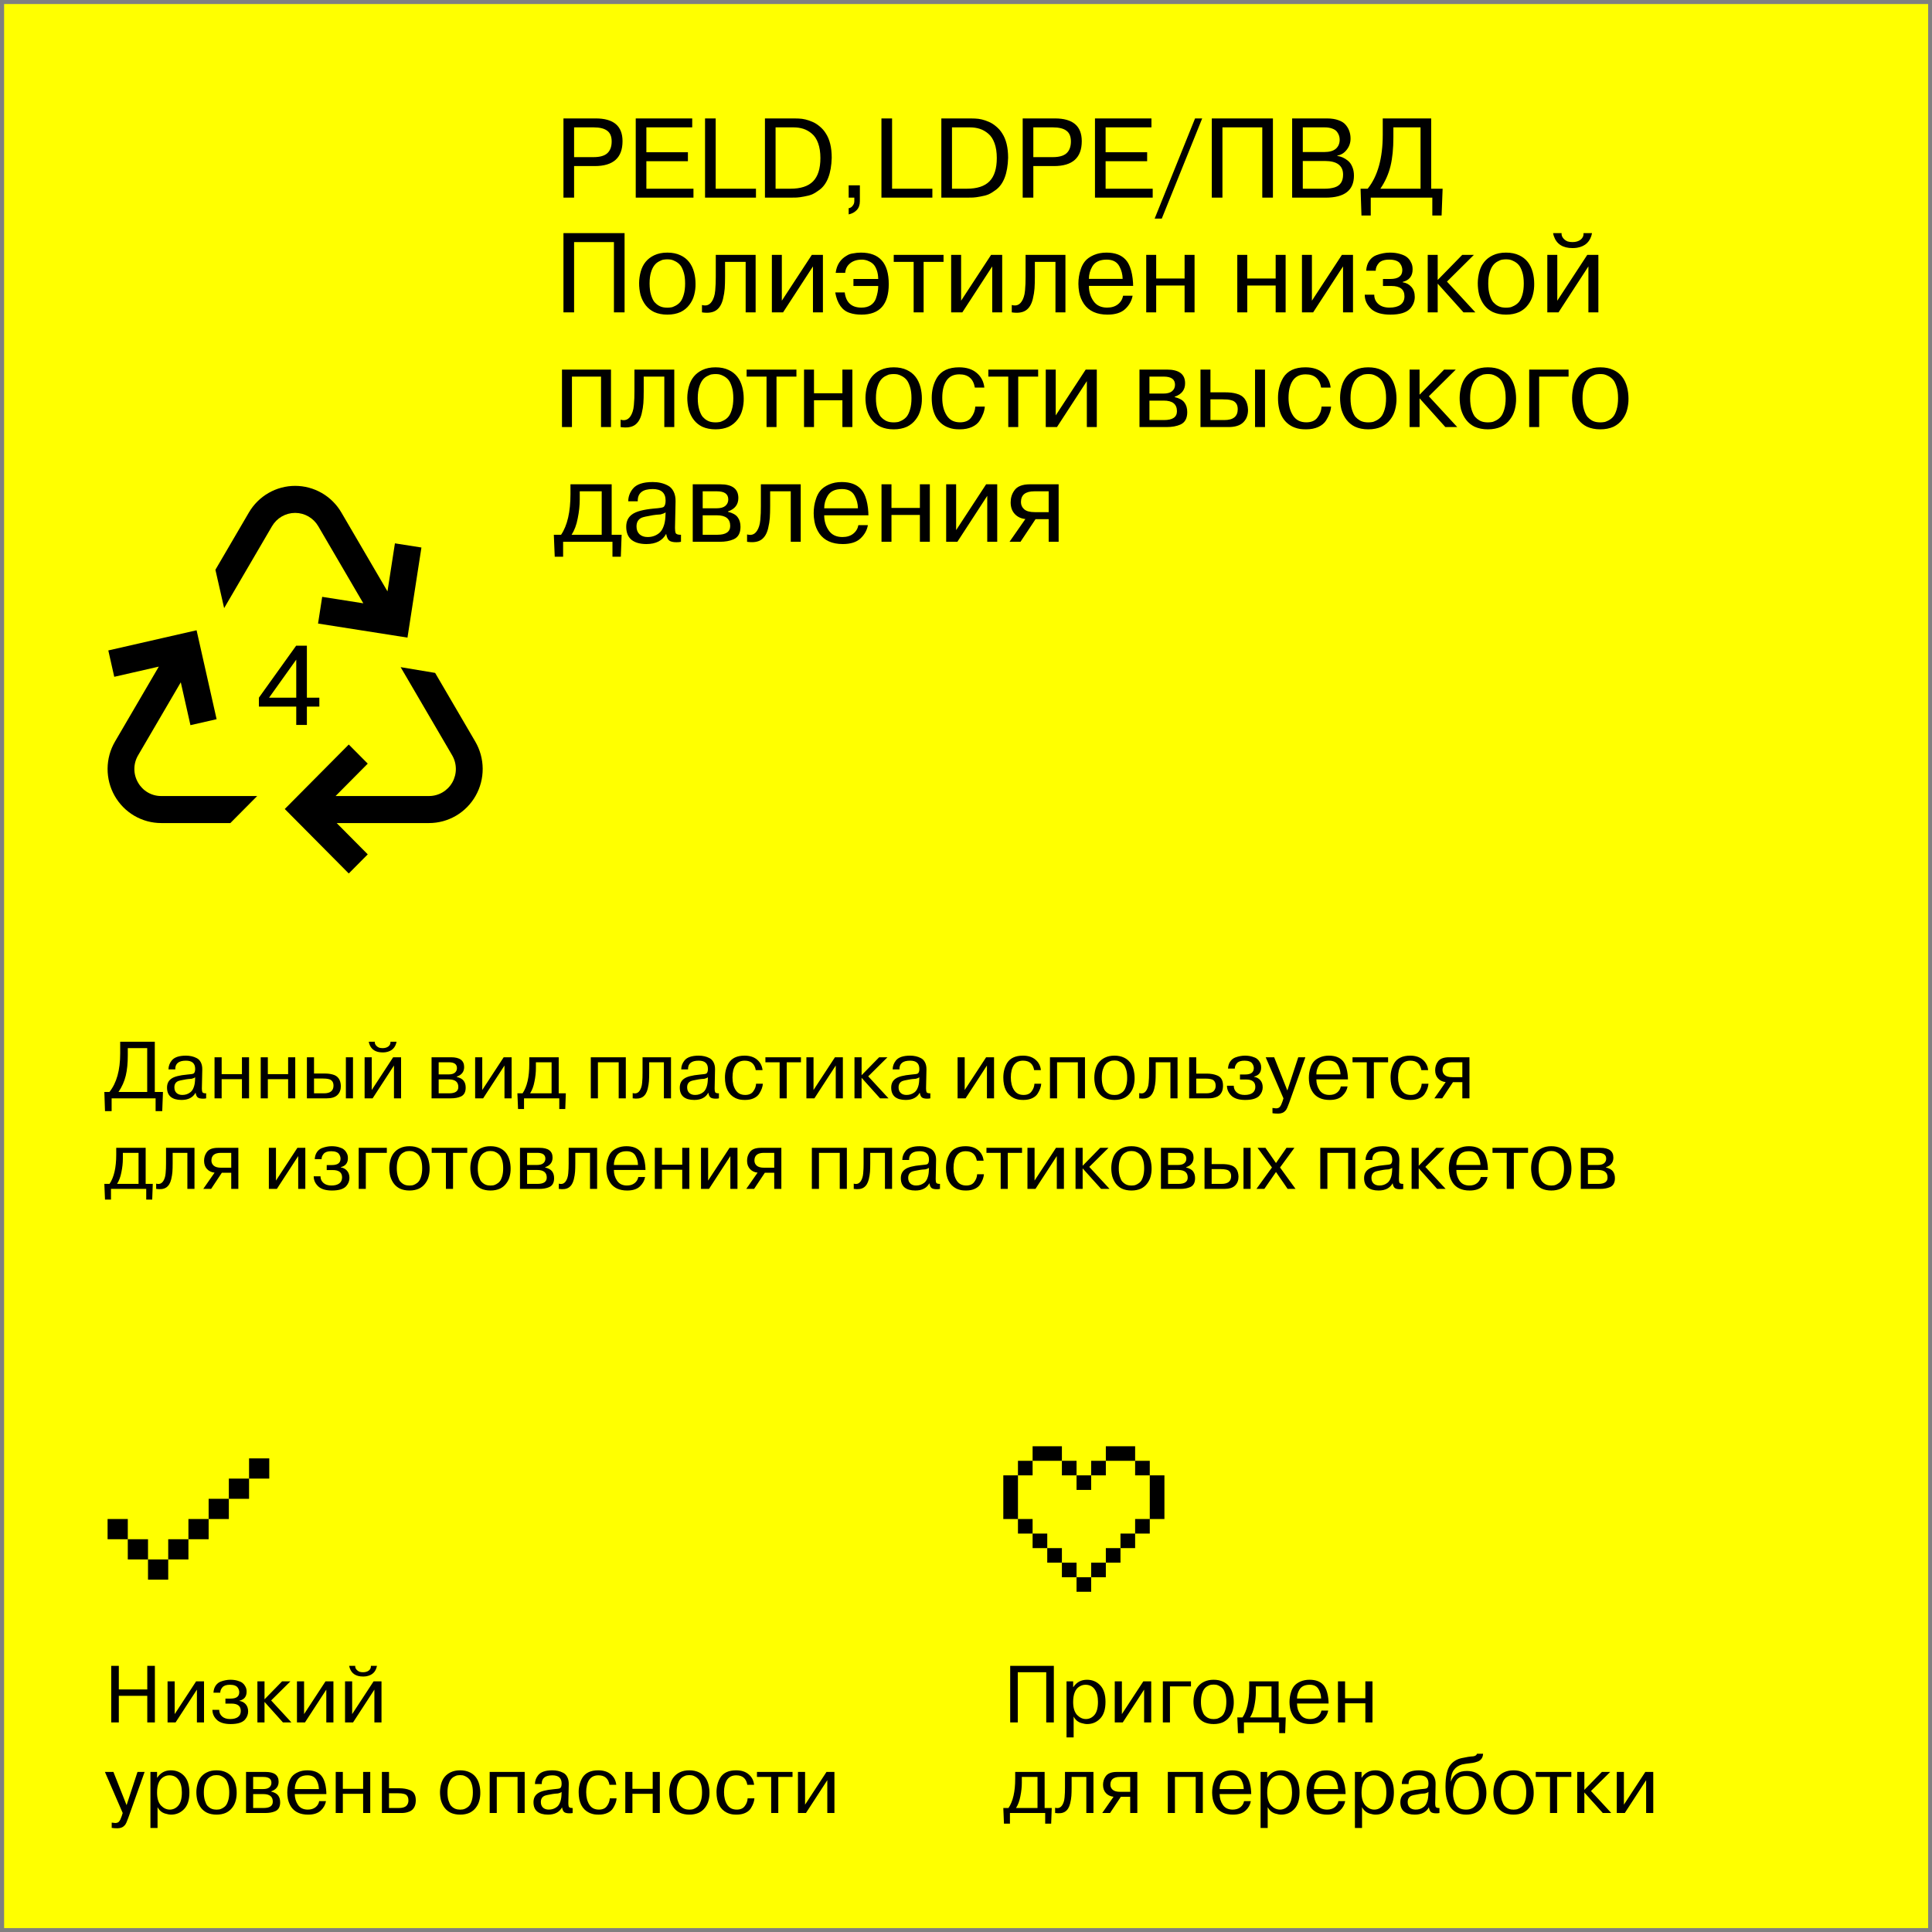 <svg width="320" height="320" viewBox="0 0 320 320" fill="none" xmlns="http://www.w3.org/2000/svg">
<rect x="0" y="0" width="320" height="320" fill="#808080" stroke="none"/>
<rect width="318.681" height="318.681" transform="translate(0.681 0.669)" fill="#FFFF00"/>
<path d="M25.639 172.546V180.861H26.992L26.871 184.035H25.773V181.919H18.489V184.035H17.391L17.284 180.861H18.128C19.315 179.379 19.908 177.25 19.908 174.474V172.546H25.639ZM24.381 180.861V173.604H21.167V174.769C21.167 176.099 21.055 177.228 20.832 178.156C20.6 179.12 20.198 180.022 19.627 180.861H24.381ZM29.031 177.125H27.906C27.906 176.59 28.084 176.099 28.442 175.652C28.87 175.117 29.655 174.849 30.798 174.849C31.468 174.849 32.057 174.983 32.566 175.251C32.86 175.394 33.092 175.63 33.262 175.96C33.431 176.291 33.512 176.683 33.503 177.139L33.436 180.285C33.436 180.544 33.463 180.745 33.516 180.888C33.597 181.031 33.806 181.098 34.146 181.089V181.919C34.012 181.955 33.833 181.973 33.61 181.973C33.217 181.973 32.932 181.906 32.753 181.772C32.584 181.638 32.463 181.374 32.392 180.982C31.954 181.785 31.177 182.187 30.062 182.187C29.294 182.187 28.7 182.017 28.281 181.678C27.87 181.33 27.665 180.817 27.665 180.138C27.665 179.495 27.897 179.009 28.361 178.679C28.825 178.33 29.705 178.098 30.999 177.982C31.597 177.938 31.954 177.88 32.07 177.808C32.24 177.692 32.325 177.438 32.325 177.045C32.325 176.134 31.816 175.679 30.798 175.679C29.593 175.679 29.004 176.161 29.031 177.125ZM32.298 179.013L32.325 178.438C32.191 178.536 31.994 178.616 31.735 178.679C31.343 178.705 31.039 178.737 30.825 178.772C30.084 178.897 29.633 179 29.473 179.08C29.08 179.268 28.883 179.607 28.883 180.098C28.883 180.491 28.999 180.799 29.232 181.022C29.473 181.245 29.794 181.357 30.196 181.357C30.454 181.357 30.691 181.321 30.905 181.249C31.128 181.178 31.343 181.062 31.548 180.901C31.762 180.732 31.932 180.486 32.057 180.165C32.191 179.844 32.271 179.46 32.298 179.013ZM40.074 178.746H36.713V181.919H35.535V175.117H36.713V177.915H40.074V175.117H41.252V181.919H40.074V178.746ZM47.723 178.746H44.362V181.919H43.184V175.117H44.362V177.915H47.723V175.117H48.902V181.919H47.723V178.746ZM50.834 181.919V175.117H52.012V177.808H53.726C54.27 177.808 54.726 177.862 55.092 177.969C55.967 178.192 56.422 178.83 56.458 179.884C56.458 180.509 56.266 181.004 55.882 181.37C55.507 181.736 54.922 181.919 54.128 181.919H50.834ZM53.445 178.638H52.012V181.089H53.659C54.712 181.089 55.239 180.66 55.239 179.803C55.239 179.384 55.101 179.08 54.824 178.893C54.735 178.821 54.587 178.763 54.382 178.719C54.168 178.665 53.855 178.638 53.445 178.638ZM57.288 181.919V175.117H58.466V181.919H57.288ZM61.571 175.117V180.54L65.119 175.117H66.431V181.919H65.253V176.483L61.718 181.919H60.392V175.117H61.571ZM64.677 172.546H65.681C65.494 173.528 64.905 174.104 63.914 174.273C63.744 174.3 63.566 174.313 63.378 174.313C62.227 174.313 61.49 173.845 61.169 172.908C61.142 172.845 61.111 172.725 61.075 172.546H62.08C62.053 172.778 62.133 172.997 62.321 173.202C62.454 173.345 62.611 173.452 62.789 173.523C62.95 173.577 63.146 173.604 63.378 173.604C63.762 173.604 64.079 173.51 64.329 173.323C64.579 173.126 64.695 172.867 64.677 172.546ZM71.481 181.919V175.117H74.721C76.159 175.117 76.877 175.657 76.877 176.737C76.877 177.514 76.466 178.045 75.645 178.33V178.371C76.199 178.505 76.582 178.719 76.797 179.013C77.02 179.308 77.132 179.687 77.132 180.151C77.132 180.892 76.859 181.383 76.315 181.624C75.868 181.821 75.324 181.919 74.681 181.919H71.481ZM74.346 175.947H72.659V177.956H74.293C74.766 177.956 75.114 177.862 75.337 177.674C75.569 177.478 75.685 177.224 75.685 176.911C75.685 176.268 75.239 175.947 74.346 175.947ZM74.346 178.786H72.659V181.089H74.386C75.404 181.089 75.913 180.741 75.913 180.044C75.913 179.205 75.391 178.786 74.346 178.786ZM79.877 175.117V180.54L83.426 175.117H84.738V181.919H83.559V176.483L80.025 181.919H78.699V175.117H79.877ZM85.805 183.686L85.698 181.089H86.555C87.296 180 87.666 178.388 87.666 176.255V175.117H92.54V181.089H93.719L93.625 183.686H92.634V181.919H86.796V183.686H85.805ZM91.362 181.089V175.947H88.764V176.898C88.764 177.621 88.684 178.371 88.523 179.147C88.381 179.915 88.14 180.562 87.8 181.089H91.362ZM102.475 175.947H99.034V181.919H97.855V175.117H103.653V181.919H102.475V175.947ZM104.793 181.919V181.049C105.463 181.245 105.936 180.928 106.213 180.098C106.284 179.893 106.333 179.638 106.36 179.335L106.414 178.518C106.423 178.375 106.427 178.094 106.427 177.674V175.117H111.14V181.919H109.962V175.947H107.525V177.674C107.525 178.237 107.512 178.71 107.485 179.094C107.458 179.469 107.391 179.879 107.284 180.326C107.132 180.959 106.86 181.41 106.467 181.678C106.074 181.946 105.516 182.026 104.793 181.919ZM113.96 177.125H112.835C112.835 176.59 113.014 176.099 113.371 175.652C113.799 175.117 114.585 174.849 115.728 174.849C116.397 174.849 116.986 174.983 117.495 175.251C117.79 175.394 118.022 175.63 118.191 175.96C118.361 176.291 118.441 176.683 118.432 177.139L118.365 180.285C118.365 180.544 118.392 180.745 118.446 180.888C118.526 181.031 118.736 181.098 119.075 181.089V181.919C118.941 181.955 118.763 181.973 118.539 181.973C118.147 181.973 117.861 181.906 117.682 181.772C117.513 181.638 117.392 181.374 117.321 180.982C116.884 181.785 116.107 182.187 114.991 182.187C114.223 182.187 113.63 182.017 113.21 181.678C112.8 181.33 112.594 180.817 112.594 180.138C112.594 179.495 112.826 179.009 113.291 178.679C113.755 178.33 114.634 178.098 115.928 177.982C116.526 177.938 116.884 177.88 117 177.808C117.169 177.692 117.254 177.438 117.254 177.045C117.254 176.134 116.745 175.679 115.728 175.679C114.522 175.679 113.933 176.161 113.96 177.125ZM117.227 179.013L117.254 178.438C117.12 178.536 116.924 178.616 116.665 178.679C116.272 178.705 115.969 178.737 115.754 178.772C115.013 178.897 114.563 179 114.402 179.08C114.009 179.268 113.813 179.607 113.813 180.098C113.813 180.491 113.929 180.799 114.161 181.022C114.402 181.245 114.723 181.357 115.125 181.357C115.384 181.357 115.62 181.321 115.835 181.249C116.058 181.178 116.272 181.062 116.477 180.901C116.692 180.732 116.861 180.486 116.986 180.165C117.12 179.844 117.2 179.46 117.227 179.013ZM125.231 179.495H126.356C126.32 180.013 126.124 180.558 125.766 181.129C125.57 181.45 125.262 181.709 124.843 181.906C124.432 182.093 123.95 182.187 123.396 182.187C123.209 182.187 123.075 182.182 122.995 182.173C122.602 182.156 122.2 182.053 121.79 181.865C120.647 181.294 120.076 180.16 120.076 178.464C120.076 177.572 120.281 176.777 120.692 176.081C121.2 175.26 122.075 174.849 123.316 174.849C124.191 174.849 124.887 175.072 125.405 175.519C125.923 175.956 126.222 176.532 126.302 177.246H125.177C124.999 176.201 124.387 175.679 123.343 175.679C122.664 175.679 122.156 175.929 121.816 176.429C121.486 176.92 121.321 177.598 121.321 178.464C121.321 179.303 121.495 179.995 121.843 180.54C122.191 181.084 122.718 181.357 123.423 181.357C124.03 181.357 124.472 181.165 124.749 180.781C125.043 180.397 125.204 179.968 125.231 179.495ZM129.131 181.919V175.947H126.774V175.117H132.666V175.947H130.309V181.919H129.131ZM134.745 175.117V180.54L138.293 175.117H139.605V181.919H138.427V176.483L134.892 181.919H133.566V175.117H134.745ZM142.708 175.117V178.089L145.614 175.117H146.993L143.806 178.277L147.167 181.919H145.761L142.708 178.518V181.919H141.53V175.117H142.708ZM148.978 177.125H147.853C147.853 176.59 148.032 176.099 148.389 175.652C148.817 175.117 149.603 174.849 150.745 174.849C151.415 174.849 152.004 174.983 152.513 175.251C152.807 175.394 153.04 175.63 153.209 175.96C153.379 176.291 153.459 176.683 153.45 177.139L153.383 180.285C153.383 180.544 153.41 180.745 153.464 180.888C153.544 181.031 153.754 181.098 154.093 181.089V181.919C153.959 181.955 153.78 181.973 153.557 181.973C153.165 181.973 152.879 181.906 152.7 181.772C152.531 181.638 152.41 181.374 152.339 180.982C151.901 181.785 151.125 182.187 150.009 182.187C149.241 182.187 148.648 182.017 148.228 181.678C147.817 181.33 147.612 180.817 147.612 180.138C147.612 179.495 147.844 179.009 148.308 178.679C148.773 178.33 149.652 178.098 150.946 177.982C151.544 177.938 151.901 177.88 152.017 177.808C152.187 177.692 152.272 177.438 152.272 177.045C152.272 176.134 151.763 175.679 150.745 175.679C149.54 175.679 148.951 176.161 148.978 177.125ZM152.245 179.013L152.272 178.438C152.138 178.536 151.942 178.616 151.683 178.679C151.29 178.705 150.986 178.737 150.772 178.772C150.031 178.897 149.58 179 149.42 179.08C149.027 179.268 148.831 179.607 148.831 180.098C148.831 180.491 148.947 180.799 149.179 181.022C149.42 181.245 149.741 181.357 150.143 181.357C150.402 181.357 150.638 181.321 150.853 181.249C151.076 181.178 151.29 181.062 151.495 180.901C151.709 180.732 151.879 180.486 152.004 180.165C152.138 179.844 152.218 179.46 152.245 179.013ZM159.785 175.117V180.54L163.334 175.117H164.646V181.919H163.468V176.483L159.933 181.919H158.607V175.117H159.785ZM171.337 179.495H172.462C172.426 180.013 172.23 180.558 171.873 181.129C171.676 181.45 171.369 181.709 170.949 181.906C170.538 182.093 170.056 182.187 169.503 182.187C169.315 182.187 169.181 182.182 169.101 182.173C168.708 182.156 168.307 182.053 167.896 181.865C166.753 181.294 166.182 180.16 166.182 178.464C166.182 177.572 166.387 176.777 166.798 176.081C167.307 175.26 168.182 174.849 169.423 174.849C170.297 174.849 170.994 175.072 171.511 175.519C172.029 175.956 172.328 176.532 172.408 177.246H171.284C171.105 176.201 170.494 175.679 169.449 175.679C168.771 175.679 168.262 175.929 167.923 176.429C167.593 176.92 167.427 177.598 167.427 178.464C167.427 179.303 167.601 179.995 167.95 180.54C168.298 181.084 168.824 181.357 169.53 181.357C170.137 181.357 170.579 181.165 170.855 180.781C171.15 180.397 171.31 179.968 171.337 179.495ZM178.526 175.947H175.084V181.919H173.906V175.117H179.704V181.919H178.526V175.947ZM181.42 179.857C181.188 178.902 181.197 177.978 181.447 177.085C181.697 176.193 182.223 175.554 183.027 175.17C183.473 174.956 183.995 174.849 184.593 174.849C185.191 174.849 185.714 174.956 186.16 175.17C186.963 175.545 187.494 176.215 187.753 177.179C187.869 177.625 187.927 178.076 187.927 178.531C187.936 178.978 187.883 179.419 187.767 179.857C187.66 180.285 187.468 180.678 187.191 181.035C186.923 181.392 186.579 181.673 186.16 181.879C185.705 182.084 185.182 182.187 184.593 182.187C184.004 182.187 183.482 182.084 183.027 181.879C182.25 181.504 181.714 180.83 181.42 179.857ZM182.665 177.166C182.549 177.523 182.491 177.969 182.491 178.505C182.491 179.031 182.549 179.482 182.665 179.857C182.781 180.232 182.915 180.513 183.067 180.7C183.388 181.058 183.754 181.267 184.165 181.33C184.45 181.374 184.736 181.374 185.022 181.33C185.147 181.321 185.321 181.258 185.544 181.142C185.785 181.017 185.981 180.861 186.133 180.674C186.285 180.486 186.414 180.214 186.521 179.857C186.638 179.482 186.696 179.031 186.696 178.505C186.696 177.969 186.638 177.523 186.521 177.166C186.396 176.773 186.258 176.492 186.106 176.322C185.964 176.152 185.785 176.01 185.571 175.893C185.357 175.777 185.174 175.706 185.022 175.679C184.736 175.635 184.45 175.635 184.165 175.679C184.04 175.688 183.861 175.755 183.629 175.88C183.174 176.103 182.853 176.532 182.665 177.166ZM188.69 181.919V181.049C189.359 181.245 189.832 180.928 190.109 180.098C190.181 179.893 190.23 179.638 190.256 179.335L190.31 178.518C190.319 178.375 190.323 178.094 190.323 177.674V175.117H195.037V181.919H193.858V175.947H191.421V177.674C191.421 178.237 191.408 178.71 191.381 179.094C191.354 179.469 191.287 179.879 191.18 180.326C191.029 180.959 190.756 181.41 190.364 181.678C189.971 181.946 189.413 182.026 188.69 181.919ZM196.959 181.919V175.117H198.138V177.822H199.838C200.508 177.822 201.083 177.92 201.565 178.116C202.235 178.357 202.57 178.92 202.57 179.803C202.57 180.535 202.355 181.08 201.927 181.437C201.748 181.58 201.539 181.687 201.298 181.758C200.976 181.865 200.624 181.919 200.24 181.919H196.959ZM199.57 178.652H198.138V181.089H199.771C200.325 181.089 200.731 180.977 200.99 180.754C201.249 180.495 201.369 180.178 201.351 179.803C201.351 179.393 201.217 179.089 200.95 178.893C200.86 178.83 200.717 178.777 200.521 178.732C200.307 178.679 200.026 178.652 199.678 178.652H199.57ZM203.223 179.83H204.348C204.348 180.276 204.509 180.642 204.83 180.928C205.151 181.214 205.593 181.357 206.156 181.357C206.709 181.357 207.142 181.245 207.455 181.022C207.767 180.79 207.923 180.455 207.923 180.018C207.923 179.205 207.41 178.799 206.383 178.799H205.379V177.969H206.249C207.196 177.969 207.669 177.616 207.669 176.911C207.669 176.795 207.651 176.679 207.615 176.563C207.588 176.447 207.526 176.317 207.428 176.175C207.339 176.023 207.182 175.902 206.959 175.813C206.736 175.724 206.459 175.679 206.129 175.679C205.54 175.679 205.125 175.818 204.884 176.094C204.643 176.371 204.522 176.67 204.522 176.991H203.397C203.424 176.527 203.545 176.139 203.759 175.827C203.973 175.514 204.25 175.291 204.589 175.157C205.143 174.952 205.678 174.849 206.196 174.849C206.651 174.849 207.053 174.903 207.401 175.01C207.749 175.108 208.012 175.228 208.191 175.371C208.378 175.514 208.526 175.684 208.633 175.88C208.749 176.076 208.82 176.251 208.847 176.402C208.874 176.545 208.887 176.688 208.887 176.831C208.887 177.625 208.494 178.121 207.709 178.317V178.357C208.129 178.42 208.472 178.603 208.74 178.906C209.008 179.21 209.142 179.607 209.142 180.098C209.142 180.598 208.963 181.053 208.606 181.464C208.169 181.946 207.383 182.187 206.249 182.187C205.294 182.187 204.567 181.986 204.067 181.584C203.505 181.093 203.223 180.509 203.223 179.83ZM210.761 184.383V183.512C211.1 183.557 211.296 183.579 211.35 183.579C211.689 183.579 211.93 183.454 212.073 183.204C212.162 183.07 212.22 182.959 212.247 182.87C212.274 182.825 212.332 182.678 212.421 182.428L212.582 181.919L209.636 175.117H211.042L213.224 180.62L215.032 175.117H216.21L213.506 182.722C213.291 183.329 213.108 183.727 212.957 183.914C212.653 184.271 212.242 184.45 211.725 184.45C211.323 184.45 211.002 184.427 210.761 184.383ZM222.076 179.951H223.201C223.093 180.549 222.803 181.071 222.33 181.517C221.857 181.964 221.156 182.187 220.228 182.187C218.969 182.187 218.045 181.772 217.456 180.941C217.162 180.504 216.97 180.035 216.88 179.536C216.818 179.187 216.787 178.857 216.787 178.545C216.787 177.947 216.876 177.384 217.055 176.858C217.171 176.483 217.34 176.157 217.563 175.88C217.804 175.586 218.148 175.34 218.594 175.144C219.041 174.947 219.545 174.849 220.107 174.849C221.107 174.849 221.862 175.126 222.37 175.679C222.585 175.911 222.759 176.206 222.893 176.563C223.089 177.081 223.209 177.71 223.254 178.451C223.254 178.478 223.254 178.536 223.254 178.625C223.263 178.714 223.267 178.768 223.267 178.786H218.032C218.032 179.464 218.211 180.062 218.568 180.58C218.925 181.098 219.465 181.357 220.188 181.357C220.706 181.357 221.13 181.227 221.46 180.968C221.79 180.709 221.995 180.37 222.076 179.951ZM218.032 177.956H222.022C222.013 177.429 221.888 176.942 221.647 176.496C221.371 175.951 220.866 175.679 220.134 175.679C219.304 175.679 218.733 175.956 218.42 176.509C218.161 176.956 218.032 177.438 218.032 177.956ZM226.378 181.919V175.947H224.021V175.117H229.913V175.947H227.556V181.919H226.378ZM235.476 179.495H236.6C236.565 180.013 236.368 180.558 236.011 181.129C235.815 181.45 235.507 181.709 235.087 181.906C234.677 182.093 234.195 182.187 233.641 182.187C233.454 182.187 233.32 182.182 233.24 182.173C232.847 182.156 232.445 182.053 232.034 181.865C230.892 181.294 230.321 180.16 230.321 178.464C230.321 177.572 230.526 176.777 230.936 176.081C231.445 175.26 232.32 174.849 233.561 174.849C234.436 174.849 235.132 175.072 235.65 175.519C236.167 175.956 236.466 176.532 236.547 177.246H235.422C235.244 176.201 234.632 175.679 233.588 175.679C232.909 175.679 232.4 175.929 232.061 176.429C231.731 176.92 231.566 177.598 231.566 178.464C231.566 179.303 231.74 179.995 232.088 180.54C232.436 181.084 232.963 181.357 233.668 181.357C234.275 181.357 234.717 181.165 234.994 180.781C235.288 180.397 235.449 179.968 235.476 179.495ZM242.209 179.241H240.656L238.875 181.919H237.576L239.45 179.228C238.933 179.174 238.513 178.973 238.192 178.625C237.87 178.277 237.71 177.822 237.71 177.259C237.71 176.733 237.848 176.273 238.125 175.88C238.455 175.371 239.08 175.117 239.999 175.117H243.387V181.919H242.209V179.241ZM242.209 178.411V175.947H240.508C239.455 175.947 238.928 176.371 238.928 177.219C238.928 177.567 239.058 177.853 239.317 178.076C239.575 178.299 239.986 178.411 240.548 178.411H242.209ZM17.391 198.686L17.284 196.089H18.141C18.882 195 19.252 193.388 19.252 191.255V190.117H24.126V196.089H25.305L25.211 198.686H24.22V196.919H18.382V198.686H17.391ZM22.948 196.089V190.947H20.35V191.898C20.35 192.621 20.27 193.371 20.109 194.147C19.966 194.915 19.725 195.562 19.386 196.089H22.948ZM25.866 196.919V196.049C26.535 196.245 27.009 195.928 27.285 195.098C27.357 194.893 27.406 194.638 27.433 194.335L27.486 193.518C27.495 193.375 27.5 193.094 27.5 192.674V190.117H32.213V196.919H31.035V190.947H28.598V192.674C28.598 193.237 28.584 193.71 28.557 194.094C28.531 194.469 28.464 194.879 28.357 195.326C28.205 195.959 27.933 196.41 27.54 196.678C27.147 196.946 26.589 197.026 25.866 196.919ZM38.3 194.241H36.746L34.966 196.919H33.667L35.541 194.228C35.024 194.174 34.604 193.973 34.283 193.625C33.961 193.277 33.801 192.822 33.801 192.259C33.801 191.733 33.939 191.273 34.216 190.88C34.546 190.371 35.171 190.117 36.09 190.117H39.478V196.919H38.3V194.241ZM38.3 193.411V190.947H36.599C35.546 190.947 35.019 191.371 35.019 192.219C35.019 192.567 35.149 192.853 35.407 193.076C35.666 193.299 36.077 193.411 36.639 193.411H38.3ZM45.709 190.117V195.54L49.258 190.117H50.57V196.919H49.392V191.483L45.857 196.919H44.531V190.117H45.709ZM51.959 194.83H53.084C53.084 195.276 53.244 195.642 53.566 195.928C53.887 196.214 54.329 196.357 54.891 196.357C55.445 196.357 55.878 196.245 56.19 196.022C56.502 195.79 56.659 195.455 56.659 195.018C56.659 194.205 56.145 193.799 55.119 193.799H54.115V192.969H54.985C55.931 192.969 56.404 192.616 56.404 191.911C56.404 191.795 56.386 191.679 56.351 191.563C56.324 191.447 56.261 191.317 56.163 191.175C56.074 191.023 55.918 190.902 55.695 190.813C55.471 190.724 55.195 190.679 54.864 190.679C54.275 190.679 53.86 190.818 53.619 191.094C53.378 191.371 53.258 191.67 53.258 191.991H52.133C52.16 191.527 52.28 191.139 52.494 190.827C52.709 190.514 52.985 190.291 53.325 190.157C53.878 189.952 54.414 189.849 54.931 189.849C55.387 189.849 55.788 189.903 56.136 190.01C56.485 190.108 56.748 190.228 56.926 190.371C57.114 190.514 57.261 190.684 57.368 190.88C57.484 191.076 57.556 191.251 57.583 191.402C57.609 191.545 57.623 191.688 57.623 191.831C57.623 192.625 57.23 193.121 56.444 193.317V193.357C56.864 193.42 57.208 193.603 57.475 193.906C57.743 194.21 57.877 194.607 57.877 195.098C57.877 195.598 57.699 196.053 57.342 196.464C56.904 196.946 56.119 197.187 54.985 197.187C54.03 197.187 53.302 196.986 52.802 196.584C52.24 196.093 51.959 195.509 51.959 194.83ZM64.071 190.947H60.59V196.919H59.412V190.117H64.071V190.947ZM64.65 194.857C64.418 193.902 64.427 192.978 64.677 192.085C64.927 191.193 65.454 190.554 66.257 190.17C66.703 189.956 67.225 189.849 67.824 189.849C68.422 189.849 68.944 189.956 69.39 190.17C70.194 190.545 70.725 191.215 70.984 192.179C71.1 192.625 71.158 193.076 71.158 193.531C71.167 193.978 71.113 194.419 70.997 194.857C70.89 195.285 70.698 195.678 70.421 196.035C70.153 196.392 69.81 196.673 69.39 196.879C68.935 197.084 68.413 197.187 67.824 197.187C67.234 197.187 66.712 197.084 66.257 196.879C65.48 196.504 64.945 195.83 64.65 194.857ZM65.895 192.166C65.779 192.523 65.721 192.969 65.721 193.505C65.721 194.031 65.779 194.482 65.895 194.857C66.011 195.232 66.145 195.513 66.297 195.7C66.618 196.058 66.984 196.267 67.395 196.33C67.681 196.374 67.966 196.374 68.252 196.33C68.377 196.321 68.551 196.258 68.774 196.142C69.015 196.017 69.212 195.861 69.363 195.674C69.515 195.486 69.645 195.214 69.752 194.857C69.868 194.482 69.926 194.031 69.926 193.505C69.926 192.969 69.868 192.523 69.752 192.166C69.627 191.773 69.488 191.492 69.337 191.322C69.194 191.152 69.015 191.01 68.801 190.893C68.587 190.777 68.404 190.706 68.252 190.679C67.966 190.635 67.681 190.635 67.395 190.679C67.27 190.688 67.092 190.755 66.859 190.88C66.404 191.103 66.083 191.532 65.895 192.166ZM73.858 196.919V190.947H71.502V190.117H77.393V190.947H75.037V196.919H73.858ZM78.066 194.857C77.834 193.902 77.843 192.978 78.093 192.085C78.343 191.193 78.87 190.554 79.673 190.17C80.119 189.956 80.642 189.849 81.24 189.849C81.838 189.849 82.36 189.956 82.806 190.17C83.61 190.545 84.141 191.215 84.4 192.179C84.516 192.625 84.574 193.076 84.574 193.531C84.583 193.978 84.529 194.419 84.413 194.857C84.306 195.285 84.114 195.678 83.837 196.035C83.57 196.392 83.226 196.673 82.806 196.879C82.351 197.084 81.829 197.187 81.24 197.187C80.65 197.187 80.128 197.084 79.673 196.879C78.896 196.504 78.361 195.83 78.066 194.857ZM79.311 192.166C79.195 192.523 79.137 192.969 79.137 193.505C79.137 194.031 79.195 194.482 79.311 194.857C79.428 195.232 79.561 195.513 79.713 195.7C80.035 196.058 80.401 196.267 80.811 196.33C81.097 196.374 81.382 196.374 81.668 196.33C81.793 196.321 81.967 196.258 82.19 196.142C82.431 196.017 82.628 195.861 82.779 195.674C82.931 195.486 83.061 195.214 83.168 194.857C83.284 194.482 83.342 194.031 83.342 193.505C83.342 192.969 83.284 192.523 83.168 192.166C83.043 191.773 82.904 191.492 82.753 191.322C82.61 191.152 82.431 191.01 82.217 190.893C82.003 190.777 81.82 190.706 81.668 190.679C81.382 190.635 81.097 190.635 80.811 190.679C80.686 190.688 80.508 190.755 80.276 190.88C79.82 191.103 79.499 191.532 79.311 192.166ZM86.126 196.919V190.117H89.367C90.804 190.117 91.522 190.657 91.522 191.737C91.522 192.514 91.112 193.045 90.29 193.33V193.371C90.844 193.505 91.228 193.719 91.442 194.013C91.665 194.308 91.777 194.687 91.777 195.151C91.777 195.892 91.504 196.383 90.96 196.624C90.514 196.821 89.969 196.919 89.326 196.919H86.126ZM88.992 190.947H87.305V192.956H88.938C89.411 192.956 89.759 192.862 89.983 192.674C90.215 192.478 90.331 192.224 90.331 191.911C90.331 191.268 89.884 190.947 88.992 190.947ZM88.992 193.786H87.305V196.089H89.032C90.049 196.089 90.558 195.741 90.558 195.044C90.558 194.205 90.036 193.786 88.992 193.786ZM92.554 196.919V196.049C93.224 196.245 93.697 195.928 93.974 195.098C94.045 194.893 94.094 194.638 94.121 194.335L94.174 193.518C94.183 193.375 94.188 193.094 94.188 192.674V190.117H98.901V196.919H97.723V190.947H95.286V192.674C95.286 193.237 95.272 193.71 95.246 194.094C95.219 194.469 95.152 194.879 95.045 195.326C94.893 195.959 94.621 196.41 94.228 196.678C93.835 196.946 93.277 197.026 92.554 196.919ZM105.724 194.951H106.849C106.742 195.549 106.452 196.071 105.979 196.517C105.506 196.964 104.805 197.187 103.877 197.187C102.618 197.187 101.694 196.772 101.105 195.941C100.81 195.504 100.618 195.035 100.529 194.536C100.467 194.187 100.435 193.857 100.435 193.545C100.435 192.947 100.525 192.384 100.703 191.858C100.819 191.483 100.989 191.157 101.212 190.88C101.453 190.586 101.797 190.34 102.243 190.144C102.689 189.947 103.194 189.849 103.756 189.849C104.756 189.849 105.51 190.126 106.019 190.679C106.233 190.911 106.407 191.206 106.541 191.563C106.738 192.081 106.858 192.71 106.903 193.451C106.903 193.478 106.903 193.536 106.903 193.625C106.912 193.714 106.916 193.768 106.916 193.786H101.681C101.681 194.464 101.859 195.062 102.216 195.58C102.573 196.098 103.113 196.357 103.836 196.357C104.354 196.357 104.778 196.227 105.108 195.968C105.439 195.709 105.644 195.37 105.724 194.951ZM101.681 192.956H105.671C105.662 192.429 105.537 191.942 105.296 191.496C105.019 190.951 104.515 190.679 103.783 190.679C102.953 190.679 102.381 190.956 102.069 191.509C101.81 191.956 101.681 192.438 101.681 192.956ZM112.999 193.746H109.638V196.919H108.46V190.117H109.638V192.915H112.999V190.117H114.178V196.919H112.999V193.746ZM117.288 190.117V195.54L120.836 190.117H122.149V196.919H120.97V191.483L117.435 196.919H116.11V190.117H117.288ZM128.237 194.241H126.684L124.903 196.919H123.604L125.479 194.228C124.961 194.174 124.542 193.973 124.22 193.625C123.899 193.277 123.738 192.822 123.738 192.259C123.738 191.733 123.877 191.273 124.153 190.88C124.484 190.371 125.109 190.117 126.028 190.117H129.416V196.919H128.237V194.241ZM128.237 193.411V190.947H126.537C125.483 190.947 124.957 191.371 124.957 192.219C124.957 192.567 125.086 192.853 125.345 193.076C125.604 193.299 126.015 193.411 126.577 193.411H128.237ZM139.088 190.947H135.647V196.919H134.469V190.117H140.266V196.919H139.088V190.947ZM141.407 196.919V196.049C142.076 196.245 142.549 195.928 142.826 195.098C142.897 194.893 142.946 194.638 142.973 194.335L143.027 193.518C143.036 193.375 143.04 193.094 143.04 192.674V190.117H147.753V196.919H146.575V190.947H144.138V192.674C144.138 193.237 144.125 193.71 144.098 194.094C144.071 194.469 144.004 194.879 143.897 195.326C143.745 195.959 143.473 196.41 143.08 196.678C142.688 196.946 142.13 197.026 141.407 196.919ZM150.573 192.125H149.448C149.448 191.59 149.627 191.099 149.984 190.652C150.413 190.117 151.198 189.849 152.341 189.849C153.01 189.849 153.599 189.983 154.108 190.251C154.403 190.394 154.635 190.63 154.804 190.96C154.974 191.291 155.054 191.683 155.045 192.139L154.979 195.285C154.979 195.544 155.005 195.745 155.059 195.888C155.139 196.031 155.349 196.098 155.688 196.089V196.919C155.554 196.955 155.376 196.973 155.153 196.973C154.76 196.973 154.474 196.906 154.296 196.772C154.126 196.638 154.006 196.374 153.934 195.982C153.497 196.785 152.72 197.187 151.604 197.187C150.837 197.187 150.243 197.017 149.823 196.678C149.413 196.33 149.207 195.817 149.207 195.138C149.207 194.495 149.44 194.009 149.904 193.679C150.368 193.33 151.247 193.098 152.542 192.982C153.14 192.938 153.497 192.88 153.613 192.808C153.782 192.692 153.867 192.438 153.867 192.045C153.867 191.134 153.358 190.679 152.341 190.679C151.136 190.679 150.546 191.161 150.573 192.125ZM153.84 194.013L153.867 193.438C153.733 193.536 153.537 193.616 153.278 193.679C152.885 193.705 152.582 193.737 152.367 193.772C151.627 193.897 151.176 194 151.015 194.08C150.622 194.268 150.426 194.607 150.426 195.098C150.426 195.491 150.542 195.799 150.774 196.022C151.015 196.245 151.336 196.357 151.738 196.357C151.997 196.357 152.234 196.321 152.448 196.249C152.671 196.178 152.885 196.062 153.091 195.901C153.305 195.732 153.474 195.486 153.599 195.165C153.733 194.844 153.814 194.46 153.84 194.013ZM161.844 194.495H162.969C162.933 195.013 162.737 195.558 162.38 196.129C162.183 196.45 161.875 196.709 161.456 196.906C161.045 197.093 160.563 197.187 160.01 197.187C159.822 197.187 159.688 197.182 159.608 197.173C159.215 197.156 158.813 197.053 158.403 196.865C157.26 196.294 156.689 195.16 156.689 193.464C156.689 192.572 156.894 191.777 157.305 191.081C157.814 190.26 158.688 189.849 159.929 189.849C160.804 189.849 161.5 190.072 162.018 190.519C162.536 190.956 162.835 191.532 162.915 192.246H161.79C161.612 191.201 161 190.679 159.956 190.679C159.278 190.679 158.769 190.929 158.43 191.429C158.099 191.92 157.934 192.598 157.934 193.464C157.934 194.303 158.108 194.995 158.456 195.54C158.804 196.084 159.331 196.357 160.036 196.357C160.643 196.357 161.085 196.165 161.362 195.781C161.657 195.397 161.817 194.968 161.844 194.495ZM165.744 196.919V190.947H163.388V190.117H169.279V190.947H166.922V196.919H165.744ZM171.358 190.117V195.54L174.906 190.117H176.218V196.919H175.04V191.483L171.505 196.919H170.179V190.117H171.358ZM179.321 190.117V193.089L182.227 190.117H183.606L180.419 193.277L183.78 196.919H182.374L179.321 193.518V196.919H178.143V190.117H179.321ZM184.231 194.857C183.999 193.902 184.008 192.978 184.258 192.085C184.508 191.193 185.035 190.554 185.838 190.17C186.284 189.956 186.807 189.849 187.405 189.849C188.003 189.849 188.525 189.956 188.971 190.17C189.775 190.545 190.306 191.215 190.565 192.179C190.681 192.625 190.739 193.076 190.739 193.531C190.748 193.978 190.694 194.419 190.578 194.857C190.471 195.285 190.279 195.678 190.002 196.035C189.735 196.392 189.391 196.673 188.971 196.879C188.516 197.084 187.994 197.187 187.405 197.187C186.816 197.187 186.293 197.084 185.838 196.879C185.061 196.504 184.526 195.83 184.231 194.857ZM185.477 192.166C185.36 192.523 185.302 192.969 185.302 193.505C185.302 194.031 185.36 194.482 185.477 194.857C185.593 195.232 185.726 195.513 185.878 195.7C186.2 196.058 186.566 196.267 186.976 196.33C187.262 196.374 187.547 196.374 187.833 196.33C187.958 196.321 188.132 196.258 188.355 196.142C188.596 196.017 188.793 195.861 188.945 195.674C189.096 195.486 189.226 195.214 189.333 194.857C189.449 194.482 189.507 194.031 189.507 193.505C189.507 192.969 189.449 192.523 189.333 192.166C189.208 191.773 189.069 191.492 188.918 191.322C188.775 191.152 188.596 191.01 188.382 190.893C188.168 190.777 187.985 190.706 187.833 190.679C187.547 190.635 187.262 190.635 186.976 190.679C186.851 190.688 186.673 190.755 186.441 190.88C185.985 191.103 185.664 191.532 185.477 192.166ZM192.291 196.919V190.117H195.532C196.969 190.117 197.687 190.657 197.687 191.737C197.687 192.514 197.277 193.045 196.455 193.33V193.371C197.009 193.505 197.393 193.719 197.607 194.013C197.83 194.308 197.942 194.687 197.942 195.151C197.942 195.892 197.669 196.383 197.125 196.624C196.679 196.821 196.134 196.919 195.491 196.919H192.291ZM195.157 190.947H193.469V192.956H195.103C195.576 192.956 195.924 192.862 196.147 192.674C196.38 192.478 196.496 192.224 196.496 191.911C196.496 191.268 196.049 190.947 195.157 190.947ZM195.157 193.786H193.469V196.089H195.197C196.214 196.089 196.723 195.741 196.723 195.044C196.723 194.205 196.201 193.786 195.157 193.786ZM199.509 196.919V190.117H200.687V192.808H202.401C202.946 192.808 203.401 192.862 203.767 192.969C204.642 193.192 205.097 193.83 205.133 194.884C205.133 195.509 204.941 196.004 204.557 196.37C204.182 196.736 203.598 196.919 202.803 196.919H199.509ZM202.12 193.638H200.687V196.089H202.334C203.388 196.089 203.914 195.66 203.914 194.803C203.914 194.384 203.776 194.08 203.499 193.893C203.41 193.821 203.263 193.763 203.058 193.719C202.843 193.665 202.531 193.638 202.12 193.638ZM205.963 196.919V190.117H207.141V196.919H205.963ZM209.603 190.117L211.344 192.634L213.085 190.117H214.397L212.014 193.371L214.584 196.919H213.272L211.344 194.12L209.416 196.919H208.104L210.675 193.371L208.291 190.117H209.603ZM223.298 190.947H219.857V196.919H218.679V190.117H224.477V196.919H223.298V190.947ZM227.304 192.125H226.179C226.179 191.59 226.358 191.099 226.715 190.652C227.143 190.117 227.929 189.849 229.071 189.849C229.741 189.849 230.33 189.983 230.839 190.251C231.133 190.394 231.366 190.63 231.535 190.96C231.705 191.291 231.785 191.683 231.776 192.139L231.709 195.285C231.709 195.544 231.736 195.745 231.79 195.888C231.87 196.031 232.08 196.098 232.419 196.089V196.919C232.285 196.955 232.106 196.973 231.883 196.973C231.49 196.973 231.205 196.906 231.026 196.772C230.857 196.638 230.736 196.374 230.665 195.982C230.227 196.785 229.451 197.187 228.335 197.187C227.567 197.187 226.974 197.017 226.554 196.678C226.143 196.33 225.938 195.817 225.938 195.138C225.938 194.495 226.17 194.009 226.634 193.679C227.099 193.33 227.978 193.098 229.272 192.982C229.87 192.938 230.227 192.88 230.343 192.808C230.513 192.692 230.598 192.438 230.598 192.045C230.598 191.134 230.089 190.679 229.071 190.679C227.866 190.679 227.277 191.161 227.304 192.125ZM230.571 194.013L230.598 193.438C230.464 193.536 230.268 193.616 230.009 193.679C229.616 193.705 229.312 193.737 229.098 193.772C228.357 193.897 227.906 194 227.746 194.08C227.353 194.268 227.157 194.607 227.157 195.098C227.157 195.491 227.273 195.799 227.505 196.022C227.746 196.245 228.067 196.357 228.469 196.357C228.728 196.357 228.964 196.321 229.178 196.249C229.402 196.178 229.616 196.062 229.821 195.901C230.035 195.732 230.205 195.486 230.33 195.165C230.464 194.844 230.544 194.46 230.571 194.013ZM234.986 190.117V193.089L237.892 190.117H239.271L236.084 193.277L239.445 196.919H238.039L234.986 193.518V196.919H233.808V190.117H234.986ZM245.26 194.951H246.384C246.277 195.549 245.987 196.071 245.514 196.517C245.041 196.964 244.34 197.187 243.412 197.187C242.153 197.187 241.229 196.772 240.64 195.941C240.346 195.504 240.154 195.035 240.064 194.536C240.002 194.187 239.971 193.857 239.971 193.545C239.971 192.947 240.06 192.384 240.238 191.858C240.355 191.483 240.524 191.157 240.747 190.88C240.988 190.586 241.332 190.34 241.778 190.144C242.225 189.947 242.729 189.849 243.291 189.849C244.291 189.849 245.045 190.126 245.554 190.679C245.769 190.911 245.943 191.206 246.076 191.563C246.273 192.081 246.393 192.71 246.438 193.451C246.438 193.478 246.438 193.536 246.438 193.625C246.447 193.714 246.451 193.768 246.451 193.786H241.216C241.216 194.464 241.394 195.062 241.752 195.58C242.109 196.098 242.649 196.357 243.372 196.357C243.889 196.357 244.313 196.227 244.644 195.968C244.974 195.709 245.179 195.37 245.26 194.951ZM241.216 192.956H245.206C245.197 192.429 245.072 191.942 244.831 191.496C244.555 190.951 244.05 190.679 243.318 190.679C242.488 190.679 241.917 190.956 241.604 191.509C241.345 191.956 241.216 192.438 241.216 192.956ZM249.562 196.919V190.947H247.205V190.117H253.097V190.947H250.74V196.919H249.562ZM253.77 194.857C253.538 193.902 253.547 192.978 253.797 192.085C254.047 191.193 254.573 190.554 255.377 190.17C255.823 189.956 256.345 189.849 256.943 189.849C257.542 189.849 258.064 189.956 258.51 190.17C259.314 190.545 259.845 191.215 260.104 192.179C260.22 192.625 260.278 193.076 260.278 193.531C260.287 193.978 260.233 194.419 260.117 194.857C260.01 195.285 259.818 195.678 259.541 196.035C259.273 196.392 258.93 196.673 258.51 196.879C258.055 197.084 257.533 197.187 256.943 197.187C256.354 197.187 255.832 197.084 255.377 196.879C254.6 196.504 254.065 195.83 253.77 194.857ZM255.015 192.166C254.899 192.523 254.841 192.969 254.841 193.505C254.841 194.031 254.899 194.482 255.015 194.857C255.131 195.232 255.265 195.513 255.417 195.7C255.738 196.058 256.104 196.267 256.515 196.33C256.801 196.374 257.086 196.374 257.372 196.33C257.497 196.321 257.671 196.258 257.894 196.142C258.135 196.017 258.332 195.861 258.483 195.674C258.635 195.486 258.765 195.214 258.872 194.857C258.988 194.482 259.046 194.031 259.046 193.505C259.046 192.969 258.988 192.523 258.872 192.166C258.747 191.773 258.608 191.492 258.457 191.322C258.314 191.152 258.135 191.01 257.921 190.893C257.707 190.777 257.524 190.706 257.372 190.679C257.086 190.635 256.801 190.635 256.515 190.679C256.39 190.688 256.212 190.755 255.979 190.88C255.524 191.103 255.203 191.532 255.015 192.166ZM261.83 196.919V190.117H265.07C266.508 190.117 267.226 190.657 267.226 191.737C267.226 192.514 266.816 193.045 265.994 193.33V193.371C266.548 193.505 266.932 193.719 267.146 194.013C267.369 194.308 267.481 194.687 267.481 195.151C267.481 195.892 267.208 196.383 266.664 196.624C266.217 196.821 265.673 196.919 265.03 196.919H261.83ZM264.695 190.947H263.008V192.956H264.642C265.115 192.956 265.463 192.862 265.686 192.674C265.918 192.478 266.034 192.224 266.034 191.911C266.034 191.268 265.588 190.947 264.695 190.947ZM264.695 193.786H263.008V196.089H264.736C265.753 196.089 266.262 195.741 266.262 195.044C266.262 194.205 265.74 193.786 264.695 193.786Z" fill="black"/>
<path d="M175.884 239.546H171.032V241.956H168.606V244.366H166.18V251.597H168.606V254.007H171.032V256.417H173.458V258.827H175.884V261.238H178.31V263.648H180.735V261.238H183.161V258.827H185.587V256.417H188.013V254.007H190.439V251.597H192.865V244.366H190.439V241.956H188.013V239.546H183.161V241.956H180.735V244.366H178.31V241.956H175.884V239.546ZM175.884 241.956V244.366H178.31V246.776H180.735V244.366H183.161V241.956H188.013V244.366H190.439V251.597H188.013V254.007H185.587V256.417H183.161V258.827H180.735V261.238H178.31V258.827H175.884V256.417H173.458V254.007H171.032V251.597H168.606V244.366H171.032V241.956H175.884Z" fill="black"/>
<path d="M173.29 276.975H168.577V285.29H167.319V275.917H174.549V285.29H173.29V276.975ZM176.651 287.767V278.488H177.749V279.425H177.789C178.325 278.622 179.074 278.22 180.038 278.22C180.922 278.22 181.654 278.528 182.234 279.144C182.815 279.769 183.105 280.684 183.105 281.889C183.105 283.121 182.81 284.04 182.221 284.647C181.641 285.254 180.922 285.558 180.065 285.558C179.797 285.558 179.472 285.5 179.088 285.384C178.525 285.214 178.106 284.857 177.829 284.313V287.767H176.651ZM177.749 281.916C177.749 282.862 177.963 283.572 178.392 284.045C178.838 284.5 179.324 284.728 179.851 284.728C180.404 284.728 180.878 284.504 181.27 284.058C181.663 283.594 181.86 282.871 181.86 281.889C181.86 280.996 181.677 280.3 181.311 279.8C180.953 279.3 180.445 279.05 179.784 279.05C179.436 279.05 179.11 279.144 178.807 279.332C178.101 279.751 177.749 280.612 177.749 281.916ZM185.819 278.488V283.911L189.367 278.488H190.679V285.29H189.501V279.854L185.966 285.29H184.64V278.488H185.819ZM197.263 279.318H193.782V285.29H192.604V278.488H197.263V279.318ZM197.842 283.228C197.61 282.273 197.619 281.349 197.869 280.456C198.119 279.564 198.646 278.925 199.449 278.542C199.895 278.327 200.418 278.22 201.016 278.22C201.614 278.22 202.136 278.327 202.582 278.542C203.386 278.916 203.917 279.586 204.176 280.55C204.292 280.996 204.35 281.447 204.35 281.902C204.359 282.349 204.305 282.791 204.189 283.228C204.082 283.656 203.89 284.049 203.613 284.406C203.345 284.763 203.002 285.045 202.582 285.25C202.127 285.455 201.605 285.558 201.016 285.558C200.426 285.558 199.904 285.455 199.449 285.25C198.672 284.875 198.137 284.201 197.842 283.228ZM199.087 280.537C198.971 280.894 198.913 281.34 198.913 281.876C198.913 282.402 198.971 282.853 199.087 283.228C199.204 283.603 199.337 283.884 199.489 284.072C199.811 284.429 200.177 284.638 200.587 284.701C200.873 284.746 201.158 284.746 201.444 284.701C201.569 284.692 201.743 284.629 201.966 284.513C202.207 284.388 202.404 284.232 202.555 284.045C202.707 283.857 202.837 283.585 202.944 283.228C203.06 282.853 203.118 282.402 203.118 281.876C203.118 281.34 203.06 280.894 202.944 280.537C202.819 280.144 202.68 279.863 202.529 279.693C202.386 279.523 202.207 279.381 201.993 279.265C201.779 279.149 201.596 279.077 201.444 279.05C201.158 279.006 200.873 279.006 200.587 279.05C200.462 279.059 200.284 279.126 200.052 279.251C199.596 279.474 199.275 279.903 199.087 280.537ZM205.045 287.058L204.938 284.46H205.795C206.536 283.371 206.906 281.76 206.906 279.626V278.488H211.78V284.46H212.959L212.865 287.058H211.874V285.29H206.036V287.058H205.045ZM210.602 284.46V279.318H208.004V280.269C208.004 280.992 207.924 281.742 207.763 282.518C207.62 283.286 207.379 283.933 207.04 284.46H210.602ZM218.871 283.322H219.996C219.888 283.92 219.598 284.442 219.125 284.888C218.652 285.335 217.951 285.558 217.023 285.558C215.764 285.558 214.84 285.143 214.251 284.313C213.957 283.875 213.765 283.407 213.676 282.907C213.613 282.558 213.582 282.228 213.582 281.916C213.582 281.318 213.671 280.755 213.85 280.229C213.966 279.854 214.135 279.528 214.358 279.251C214.599 278.957 214.943 278.711 215.389 278.515C215.836 278.318 216.34 278.22 216.902 278.22C217.902 278.22 218.657 278.497 219.165 279.05C219.38 279.282 219.554 279.577 219.688 279.934C219.884 280.452 220.004 281.081 220.049 281.822C220.049 281.849 220.049 281.907 220.049 281.996C220.058 282.085 220.063 282.139 220.063 282.157H214.827C214.827 282.835 215.006 283.433 215.363 283.951C215.72 284.469 216.26 284.728 216.983 284.728C217.501 284.728 217.925 284.598 218.255 284.339C218.585 284.08 218.79 283.741 218.871 283.322ZM214.827 281.327H218.817C218.808 280.8 218.683 280.313 218.442 279.867C218.166 279.323 217.661 279.05 216.929 279.05C216.099 279.05 215.528 279.327 215.215 279.881C214.956 280.327 214.827 280.809 214.827 281.327ZM226.146 282.117H222.785V285.29H221.607V278.488H222.785V281.286H226.146V278.488H227.324V285.29H226.146V282.117ZM166.288 302.058L166.18 299.46H167.037C167.778 298.371 168.149 296.76 168.149 294.626V293.488H173.023V299.46H174.201L174.107 302.058H173.116V300.29H167.278V302.058H166.288ZM171.844 299.46V294.318H169.247V295.269C169.247 295.992 169.166 296.742 169.006 297.518C168.863 298.286 168.622 298.933 168.283 299.46H171.844ZM174.762 300.29V299.42C175.432 299.616 175.905 299.299 176.182 298.469C176.253 298.264 176.302 298.009 176.329 297.706L176.383 296.889C176.392 296.746 176.396 296.465 176.396 296.045V293.488H181.109V300.29H179.931V294.318H177.494V296.045C177.494 296.608 177.481 297.081 177.454 297.465C177.427 297.84 177.36 298.25 177.253 298.697C177.101 299.33 176.829 299.781 176.436 300.049C176.043 300.317 175.485 300.397 174.762 300.29ZM187.196 297.612H185.643L183.862 300.29H182.563L184.438 297.599C183.92 297.545 183.501 297.344 183.179 296.996C182.858 296.648 182.697 296.193 182.697 295.63C182.697 295.104 182.836 294.644 183.112 294.251C183.443 293.742 184.067 293.488 184.987 293.488H188.375V300.29H187.196V297.612ZM187.196 296.782V294.318H185.496C184.442 294.318 183.916 294.742 183.916 295.59C183.916 295.938 184.045 296.224 184.304 296.447C184.563 296.67 184.974 296.782 185.536 296.782H187.196ZM198.047 294.318H194.606V300.29H193.427V293.488H199.225V300.29H198.047V294.318ZM206.056 298.322H207.181C207.074 298.92 206.784 299.442 206.311 299.888C205.838 300.335 205.137 300.558 204.208 300.558C202.95 300.558 202.026 300.143 201.437 299.313C201.142 298.875 200.95 298.407 200.861 297.907C200.798 297.558 200.767 297.228 200.767 296.916C200.767 296.318 200.856 295.755 201.035 295.229C201.151 294.854 201.321 294.528 201.544 294.251C201.785 293.957 202.128 293.711 202.575 293.515C203.021 293.318 203.526 293.22 204.088 293.22C205.088 293.22 205.842 293.497 206.351 294.05C206.565 294.282 206.739 294.577 206.873 294.934C207.069 295.452 207.19 296.081 207.235 296.822C207.235 296.849 207.235 296.907 207.235 296.996C207.243 297.085 207.248 297.139 207.248 297.157H202.012C202.012 297.835 202.191 298.433 202.548 298.951C202.905 299.469 203.445 299.728 204.168 299.728C204.686 299.728 205.11 299.598 205.44 299.339C205.771 299.08 205.976 298.741 206.056 298.322ZM202.012 296.327H206.003C205.994 295.8 205.869 295.313 205.628 294.867C205.351 294.323 204.847 294.05 204.115 294.05C203.284 294.05 202.713 294.327 202.401 294.881C202.142 295.327 202.012 295.809 202.012 296.327ZM208.792 302.767V293.488H209.89V294.425H209.93C210.466 293.622 211.216 293.22 212.18 293.22C213.063 293.22 213.795 293.528 214.376 294.144C214.956 294.769 215.246 295.684 215.246 296.889C215.246 298.121 214.951 299.04 214.362 299.647C213.782 300.254 213.063 300.558 212.206 300.558C211.939 300.558 211.613 300.5 211.229 300.384C210.667 300.214 210.247 299.857 209.97 299.313V302.767H208.792ZM209.89 296.916C209.89 297.862 210.104 298.572 210.533 299.045C210.979 299.5 211.465 299.728 211.992 299.728C212.546 299.728 213.019 299.504 213.411 299.058C213.804 298.594 214.001 297.871 214.001 296.889C214.001 295.996 213.818 295.3 213.452 294.8C213.095 294.3 212.586 294.05 211.925 294.05C211.577 294.05 211.251 294.144 210.948 294.332C210.243 294.751 209.89 295.612 209.89 296.916ZM221.682 298.322H222.807C222.7 298.92 222.41 299.442 221.937 299.888C221.463 300.335 220.763 300.558 219.834 300.558C218.576 300.558 217.652 300.143 217.063 299.313C216.768 298.875 216.576 298.407 216.487 297.907C216.424 297.558 216.393 297.228 216.393 296.916C216.393 296.318 216.482 295.755 216.661 295.229C216.777 294.854 216.947 294.528 217.17 294.251C217.411 293.957 217.754 293.711 218.201 293.515C218.647 293.318 219.151 293.22 219.714 293.22C220.714 293.22 221.468 293.497 221.977 294.05C222.191 294.282 222.365 294.577 222.499 294.934C222.695 295.452 222.816 296.081 222.86 296.822C222.86 296.849 222.86 296.907 222.86 296.996C222.869 297.085 222.874 297.139 222.874 297.157H217.638C217.638 297.835 217.817 298.433 218.174 298.951C218.531 299.469 219.071 299.728 219.794 299.728C220.312 299.728 220.736 299.598 221.066 299.339C221.397 299.08 221.602 298.741 221.682 298.322ZM217.638 296.327H221.629C221.62 295.8 221.495 295.313 221.254 294.867C220.977 294.323 220.473 294.05 219.741 294.05C218.91 294.05 218.339 294.327 218.027 294.881C217.768 295.327 217.638 295.809 217.638 296.327ZM224.418 302.767V293.488H225.516V294.425H225.556C226.092 293.622 226.841 293.22 227.806 293.22C228.689 293.22 229.421 293.528 230.002 294.144C230.582 294.769 230.872 295.684 230.872 296.889C230.872 298.121 230.577 299.04 229.988 299.647C229.408 300.254 228.689 300.558 227.832 300.558C227.565 300.558 227.239 300.5 226.855 300.384C226.292 300.214 225.873 299.857 225.596 299.313V302.767H224.418ZM225.516 296.916C225.516 297.862 225.73 298.572 226.159 299.045C226.605 299.5 227.091 299.728 227.618 299.728C228.172 299.728 228.645 299.504 229.037 299.058C229.43 298.594 229.627 297.871 229.627 296.889C229.627 295.996 229.444 295.3 229.078 294.8C228.721 294.3 228.212 294.05 227.551 294.05C227.203 294.05 226.877 294.144 226.574 294.332C225.868 294.751 225.516 295.612 225.516 296.916ZM233.305 295.496H232.18C232.18 294.961 232.358 294.47 232.715 294.024C233.144 293.488 233.929 293.22 235.072 293.22C235.742 293.22 236.331 293.354 236.839 293.622C237.134 293.765 237.366 294.001 237.536 294.332C237.705 294.662 237.786 295.055 237.777 295.51L237.71 298.656C237.71 298.915 237.737 299.116 237.79 299.259C237.871 299.402 238.08 299.469 238.419 299.46V300.29C238.286 300.326 238.107 300.344 237.884 300.344C237.491 300.344 237.205 300.277 237.027 300.143C236.857 300.009 236.737 299.746 236.665 299.353C236.228 300.156 235.451 300.558 234.336 300.558C233.568 300.558 232.974 300.388 232.555 300.049C232.144 299.701 231.939 299.188 231.939 298.509C231.939 297.866 232.171 297.38 232.635 297.05C233.099 296.702 233.978 296.469 235.273 296.353C235.871 296.309 236.228 296.251 236.344 296.179C236.514 296.063 236.598 295.809 236.598 295.416C236.598 294.506 236.09 294.05 235.072 294.05C233.867 294.05 233.278 294.532 233.305 295.496ZM236.572 297.384L236.598 296.809C236.465 296.907 236.268 296.987 236.009 297.05C235.617 297.076 235.313 297.108 235.099 297.143C234.358 297.268 233.907 297.371 233.746 297.451C233.354 297.639 233.157 297.978 233.157 298.469C233.157 298.862 233.273 299.17 233.505 299.393C233.746 299.616 234.068 299.728 234.469 299.728C234.728 299.728 234.965 299.692 235.179 299.621C235.402 299.549 235.617 299.433 235.822 299.272C236.036 299.103 236.206 298.857 236.331 298.536C236.465 298.215 236.545 297.831 236.572 297.384ZM244.642 290.475H245.647C245.611 291.127 245.307 291.56 244.736 291.774C244.424 291.881 244.156 291.953 243.933 291.988C242.933 292.113 242.353 292.198 242.192 292.243C241.585 292.412 241.121 292.72 240.799 293.167C240.478 293.604 240.308 294.233 240.291 295.055H240.317C240.746 293.903 241.625 293.327 242.955 293.327C244.035 293.327 244.843 293.684 245.379 294.398C245.923 295.104 246.196 295.97 246.196 296.996C246.196 297.978 245.914 298.817 245.352 299.513C244.79 300.21 243.955 300.558 242.848 300.558C241.625 300.558 240.719 300.094 240.13 299.165C239.835 298.656 239.634 298.085 239.527 297.451C239.456 296.951 239.42 296.456 239.42 295.965C239.42 294.242 239.684 293.037 240.21 292.35C240.674 291.752 241.304 291.368 242.098 291.198C242.848 291.029 243.482 290.93 244 290.904C244.348 290.859 244.562 290.716 244.642 290.475ZM240.665 297.076C240.665 297.666 240.799 298.232 241.067 298.777C241.38 299.411 241.964 299.728 242.821 299.728C243.5 299.728 244.022 299.5 244.388 299.045C244.763 298.581 244.95 297.942 244.95 297.13C244.95 296.461 244.834 295.84 244.602 295.269C244.308 294.528 243.714 294.157 242.821 294.157C241.929 294.157 241.326 294.519 241.014 295.242C240.782 295.795 240.665 296.407 240.665 297.076ZM247.518 298.228C247.286 297.273 247.295 296.349 247.545 295.456C247.795 294.564 248.322 293.925 249.125 293.542C249.572 293.327 250.094 293.22 250.692 293.22C251.29 293.22 251.812 293.327 252.258 293.542C253.062 293.916 253.593 294.586 253.852 295.55C253.968 295.996 254.026 296.447 254.026 296.902C254.035 297.349 253.981 297.791 253.865 298.228C253.758 298.656 253.566 299.049 253.289 299.406C253.022 299.763 252.678 300.045 252.258 300.25C251.803 300.455 251.281 300.558 250.692 300.558C250.103 300.558 249.58 300.455 249.125 300.25C248.349 299.875 247.813 299.201 247.518 298.228ZM248.764 295.537C248.648 295.894 248.59 296.34 248.59 296.876C248.59 297.402 248.648 297.853 248.764 298.228C248.88 298.603 249.014 298.884 249.165 299.072C249.487 299.429 249.853 299.638 250.263 299.701C250.549 299.746 250.835 299.746 251.12 299.701C251.245 299.692 251.419 299.629 251.642 299.513C251.884 299.388 252.08 299.232 252.232 299.045C252.383 298.857 252.513 298.585 252.62 298.228C252.736 297.853 252.794 297.402 252.794 296.876C252.794 296.34 252.736 295.894 252.62 295.537C252.495 295.144 252.357 294.863 252.205 294.693C252.062 294.523 251.884 294.381 251.669 294.265C251.455 294.149 251.272 294.077 251.12 294.05C250.835 294.006 250.549 294.006 250.263 294.05C250.138 294.059 249.96 294.126 249.728 294.251C249.272 294.474 248.951 294.903 248.764 295.537ZM256.726 300.29V294.318H254.37V293.488H260.261V294.318H257.905V300.29H256.726ZM262.419 293.488V296.461L265.324 293.488H266.703L263.517 296.648L266.877 300.29H265.471L262.419 296.889V300.29H261.24V293.488H262.419ZM268.97 293.488V298.911L272.518 293.488H273.83V300.29H272.652V294.854L269.117 300.29H267.791V293.488H268.97Z" fill="black"/>
<path d="M24.394 280.885H19.681V285.29H18.422V275.917H19.681V279.827H24.394V275.917H25.653V285.29H24.394V280.885ZM28.933 278.488V283.911L32.481 278.488H33.793V285.29H32.615V279.854L29.08 285.29H27.754V278.488H28.933ZM35.182 283.201H36.307C36.307 283.648 36.468 284.014 36.789 284.299C37.11 284.585 37.552 284.728 38.114 284.728C38.668 284.728 39.101 284.616 39.413 284.393C39.726 284.161 39.882 283.826 39.882 283.389C39.882 282.576 39.369 282.17 38.342 282.17H37.338V281.34H38.208C39.154 281.34 39.628 280.987 39.628 280.282C39.628 280.166 39.61 280.05 39.574 279.934C39.547 279.818 39.485 279.689 39.387 279.546C39.297 279.394 39.141 279.273 38.918 279.184C38.695 279.095 38.418 279.05 38.088 279.05C37.499 279.05 37.084 279.189 36.843 279.465C36.601 279.742 36.481 280.041 36.481 280.363H35.356C35.383 279.898 35.504 279.51 35.718 279.198C35.932 278.885 36.209 278.662 36.548 278.528C37.101 278.323 37.637 278.22 38.155 278.22C38.61 278.22 39.012 278.274 39.36 278.381C39.708 278.479 39.971 278.6 40.15 278.742C40.337 278.885 40.484 279.055 40.592 279.251C40.708 279.448 40.779 279.622 40.806 279.773C40.833 279.916 40.846 280.059 40.846 280.202C40.846 280.996 40.453 281.492 39.668 281.688V281.728C40.087 281.791 40.431 281.974 40.699 282.277C40.967 282.581 41.1 282.978 41.1 283.469C41.1 283.969 40.922 284.424 40.565 284.835C40.127 285.317 39.342 285.558 38.208 285.558C37.253 285.558 36.526 285.357 36.026 284.955C35.463 284.464 35.182 283.88 35.182 283.201ZM43.813 278.488V281.461L46.719 278.488H48.098L44.911 281.648L48.272 285.29H46.866L43.813 281.889V285.29H42.635V278.488H43.813ZM50.364 278.488V283.911L53.913 278.488H55.225V285.29H54.047V279.854L50.512 285.29H49.186V278.488H50.364ZM58.328 278.488V283.911L61.876 278.488H63.188V285.29H62.01V279.854L58.475 285.29H57.15V278.488H58.328ZM61.434 275.917H62.438C62.251 276.899 61.662 277.475 60.671 277.644C60.501 277.671 60.323 277.685 60.135 277.685C58.984 277.685 58.247 277.216 57.926 276.279C57.899 276.216 57.868 276.096 57.832 275.917H58.837C58.81 276.149 58.89 276.368 59.078 276.573C59.212 276.716 59.368 276.823 59.546 276.895C59.707 276.948 59.903 276.975 60.135 276.975C60.519 276.975 60.836 276.881 61.086 276.694C61.336 276.497 61.452 276.238 61.434 275.917ZM18.502 302.754V301.883C18.842 301.928 19.038 301.95 19.092 301.95C19.431 301.95 19.672 301.825 19.815 301.575C19.904 301.442 19.962 301.33 19.989 301.241C20.015 301.196 20.073 301.049 20.163 300.799L20.323 300.29L17.378 293.488H18.784L20.966 298.991L22.774 293.488H23.952L21.247 301.093C21.033 301.7 20.85 302.098 20.698 302.285C20.395 302.642 19.984 302.821 19.466 302.821C19.065 302.821 18.743 302.798 18.502 302.754ZM24.917 302.767V293.488H26.015V294.425H26.055C26.591 293.622 27.34 293.22 28.305 293.22C29.188 293.22 29.92 293.528 30.5 294.144C31.081 294.769 31.371 295.684 31.371 296.889C31.371 298.121 31.076 299.04 30.487 299.647C29.907 300.254 29.188 300.558 28.331 300.558C28.064 300.558 27.738 300.5 27.354 300.384C26.791 300.214 26.372 299.857 26.095 299.313V302.767H24.917ZM26.015 296.916C26.015 297.862 26.229 298.572 26.657 299.045C27.104 299.5 27.59 299.728 28.117 299.728C28.671 299.728 29.144 299.504 29.536 299.058C29.929 298.594 30.125 297.871 30.125 296.889C30.125 295.996 29.942 295.3 29.576 294.8C29.22 294.3 28.711 294.05 28.05 294.05C27.702 294.05 27.376 294.144 27.073 294.332C26.367 294.751 26.015 295.612 26.015 296.916ZM32.692 298.228C32.46 297.273 32.469 296.349 32.719 295.456C32.969 294.564 33.495 293.925 34.299 293.542C34.745 293.327 35.267 293.22 35.865 293.22C36.464 293.22 36.986 293.327 37.432 293.542C38.236 293.916 38.767 294.586 39.026 295.55C39.142 295.996 39.2 296.447 39.2 296.902C39.209 297.349 39.155 297.791 39.039 298.228C38.932 298.656 38.74 299.049 38.463 299.406C38.195 299.763 37.852 300.045 37.432 300.25C36.977 300.455 36.455 300.558 35.865 300.558C35.276 300.558 34.754 300.455 34.299 300.25C33.522 299.875 32.987 299.201 32.692 298.228ZM33.937 295.537C33.821 295.894 33.763 296.34 33.763 296.876C33.763 297.402 33.821 297.853 33.937 298.228C34.053 298.603 34.187 298.884 34.339 299.072C34.66 299.429 35.026 299.638 35.437 299.701C35.723 299.746 36.008 299.746 36.294 299.701C36.419 299.692 36.593 299.629 36.816 299.513C37.057 299.388 37.254 299.232 37.405 299.045C37.557 298.857 37.687 298.585 37.794 298.228C37.91 297.853 37.968 297.402 37.968 296.876C37.968 296.34 37.91 295.894 37.794 295.537C37.669 295.144 37.53 294.863 37.379 294.693C37.236 294.523 37.057 294.381 36.843 294.265C36.629 294.149 36.446 294.077 36.294 294.05C36.008 294.006 35.723 294.006 35.437 294.05C35.312 294.059 35.133 294.126 34.901 294.251C34.446 294.474 34.125 294.903 33.937 295.537ZM40.752 300.29V293.488H43.992C45.43 293.488 46.148 294.028 46.148 295.108C46.148 295.885 45.737 296.416 44.916 296.702V296.742C45.47 296.876 45.854 297.09 46.068 297.384C46.291 297.679 46.403 298.058 46.403 298.523C46.403 299.263 46.13 299.754 45.586 299.995C45.139 300.192 44.595 300.29 43.952 300.29H40.752ZM43.617 294.318H41.93V296.327H43.564C44.037 296.327 44.385 296.233 44.608 296.045C44.84 295.849 44.956 295.595 44.956 295.282C44.956 294.639 44.51 294.318 43.617 294.318ZM43.617 297.157H41.93V299.46H43.658C44.675 299.46 45.184 299.112 45.184 298.415C45.184 297.576 44.662 297.157 43.617 297.157ZM52.871 298.322H53.995C53.888 298.92 53.598 299.442 53.125 299.888C52.652 300.335 51.951 300.558 51.023 300.558C49.764 300.558 48.84 300.143 48.251 299.313C47.957 298.875 47.765 298.407 47.675 297.907C47.613 297.558 47.582 297.228 47.582 296.916C47.582 296.318 47.671 295.755 47.849 295.229C47.966 294.854 48.135 294.528 48.358 294.251C48.599 293.957 48.943 293.711 49.389 293.515C49.836 293.318 50.34 293.22 50.902 293.22C51.902 293.22 52.657 293.497 53.165 294.05C53.38 294.282 53.554 294.577 53.688 294.934C53.884 295.452 54.004 296.081 54.049 296.822C54.049 296.849 54.049 296.907 54.049 296.996C54.058 297.085 54.062 297.139 54.062 297.157H48.827C48.827 297.835 49.005 298.433 49.363 298.951C49.72 299.469 50.26 299.728 50.983 299.728C51.501 299.728 51.925 299.598 52.255 299.339C52.585 299.08 52.79 298.741 52.871 298.322ZM48.827 296.327H52.817C52.808 295.8 52.683 295.313 52.442 294.867C52.166 294.323 51.661 294.05 50.929 294.05C50.099 294.05 49.528 294.327 49.215 294.881C48.956 295.327 48.827 295.809 48.827 296.327ZM60.146 297.117H56.785V300.29H55.606V293.488H56.785V296.286H60.146V293.488H61.324V300.29H60.146V297.117ZM63.256 300.29V293.488H64.434V296.193H66.135C66.804 296.193 67.38 296.291 67.862 296.487C68.532 296.728 68.866 297.291 68.866 298.174C68.866 298.906 68.652 299.451 68.224 299.808C68.045 299.951 67.835 300.058 67.594 300.129C67.273 300.236 66.92 300.29 66.537 300.29H63.256ZM65.867 297.023H64.434V299.46H66.068C66.621 299.46 67.028 299.348 67.286 299.125C67.545 298.866 67.666 298.549 67.648 298.174C67.648 297.764 67.514 297.46 67.246 297.264C67.157 297.201 67.014 297.148 66.818 297.103C66.603 297.05 66.322 297.023 65.974 297.023H65.867ZM73.045 298.228C72.813 297.273 72.822 296.349 73.072 295.456C73.322 294.564 73.848 293.925 74.652 293.542C75.098 293.327 75.62 293.22 76.218 293.22C76.817 293.22 77.339 293.327 77.785 293.542C78.588 293.916 79.12 294.586 79.379 295.55C79.495 295.996 79.552 296.447 79.552 296.902C79.561 297.349 79.508 297.791 79.392 298.228C79.285 298.656 79.093 299.049 78.816 299.406C78.548 299.763 78.205 300.045 77.785 300.25C77.33 300.455 76.808 300.558 76.218 300.558C75.629 300.558 75.107 300.455 74.652 300.25C73.875 299.875 73.34 299.201 73.045 298.228ZM74.29 295.537C74.174 295.894 74.116 296.34 74.116 296.876C74.116 297.402 74.174 297.853 74.29 298.228C74.406 298.603 74.54 298.884 74.692 299.072C75.013 299.429 75.379 299.638 75.79 299.701C76.076 299.746 76.361 299.746 76.647 299.701C76.772 299.692 76.946 299.629 77.169 299.513C77.41 299.388 77.606 299.232 77.758 299.045C77.91 298.857 78.04 298.585 78.147 298.228C78.263 297.853 78.321 297.402 78.321 296.876C78.321 296.34 78.263 295.894 78.147 295.537C78.022 295.144 77.883 294.863 77.731 294.693C77.589 294.523 77.41 294.381 77.196 294.265C76.982 294.149 76.799 294.077 76.647 294.05C76.361 294.006 76.076 294.006 75.79 294.05C75.665 294.059 75.486 294.126 75.254 294.251C74.799 294.474 74.478 294.903 74.29 295.537ZM85.725 294.318H82.283V300.29H81.105V293.488H86.903V300.29H85.725V294.318ZM89.73 295.496H88.605C88.605 294.961 88.784 294.47 89.141 294.024C89.569 293.488 90.355 293.22 91.498 293.22C92.167 293.22 92.756 293.354 93.265 293.622C93.56 293.765 93.792 294.001 93.961 294.332C94.131 294.662 94.211 295.055 94.202 295.51L94.135 298.656C94.135 298.915 94.162 299.116 94.216 299.259C94.296 299.402 94.506 299.469 94.845 299.46V300.29C94.711 300.326 94.533 300.344 94.309 300.344C93.917 300.344 93.631 300.277 93.452 300.143C93.283 300.009 93.162 299.746 93.091 299.353C92.653 300.156 91.877 300.558 90.761 300.558C89.993 300.558 89.4 300.388 88.98 300.049C88.57 299.701 88.364 299.188 88.364 298.509C88.364 297.866 88.596 297.38 89.061 297.05C89.525 296.702 90.404 296.469 91.698 296.353C92.296 296.309 92.653 296.251 92.77 296.179C92.939 296.063 93.024 295.809 93.024 295.416C93.024 294.506 92.515 294.05 91.498 294.05C90.292 294.05 89.703 294.532 89.73 295.496ZM92.997 297.384L93.024 296.809C92.89 296.907 92.694 296.987 92.435 297.05C92.042 297.076 91.739 297.108 91.524 297.143C90.783 297.268 90.333 297.371 90.172 297.451C89.779 297.639 89.583 297.978 89.583 298.469C89.583 298.862 89.699 299.17 89.931 299.393C90.172 299.616 90.493 299.728 90.895 299.728C91.154 299.728 91.39 299.692 91.605 299.621C91.828 299.549 92.042 299.433 92.247 299.272C92.462 299.103 92.631 298.857 92.756 298.536C92.89 298.215 92.97 297.831 92.997 297.384ZM101.001 297.866H102.126C102.09 298.384 101.893 298.929 101.536 299.5C101.34 299.821 101.032 300.08 100.613 300.277C100.202 300.464 99.72 300.558 99.166 300.558C98.979 300.558 98.845 300.553 98.765 300.544C98.372 300.527 97.97 300.424 97.56 300.236C96.417 299.665 95.846 298.531 95.846 296.835C95.846 295.943 96.051 295.148 96.462 294.452C96.97 293.631 97.845 293.22 99.086 293.22C99.961 293.22 100.657 293.443 101.175 293.89C101.693 294.327 101.992 294.903 102.072 295.617H100.947C100.769 294.573 100.157 294.05 99.113 294.05C98.434 294.05 97.926 294.3 97.586 294.8C97.256 295.291 97.091 295.97 97.091 296.835C97.091 297.675 97.265 298.366 97.613 298.911C97.961 299.455 98.488 299.728 99.193 299.728C99.8 299.728 100.242 299.536 100.519 299.152C100.813 298.768 100.974 298.34 101.001 297.866ZM108.109 297.117H104.748V300.29H103.57V293.488H104.748V296.286H108.109V293.488H109.287V300.29H108.109V297.117ZM111.005 298.228C110.773 297.273 110.782 296.349 111.032 295.456C111.282 294.564 111.808 293.925 112.612 293.542C113.058 293.327 113.58 293.22 114.178 293.22C114.776 293.22 115.299 293.327 115.745 293.542C116.548 293.916 117.08 294.586 117.338 295.55C117.454 295.996 117.513 296.447 117.513 296.902C117.521 297.349 117.468 297.791 117.352 298.228C117.245 298.656 117.053 299.049 116.776 299.406C116.508 299.763 116.165 300.045 115.745 300.25C115.29 300.455 114.768 300.558 114.178 300.558C113.589 300.558 113.067 300.455 112.612 300.25C111.835 299.875 111.3 299.201 111.005 298.228ZM112.25 295.537C112.134 295.894 112.076 296.34 112.076 296.876C112.076 297.402 112.134 297.853 112.25 298.228C112.366 298.603 112.5 298.884 112.652 299.072C112.973 299.429 113.339 299.638 113.75 299.701C114.036 299.746 114.321 299.746 114.607 299.701C114.732 299.692 114.906 299.629 115.129 299.513C115.37 299.388 115.566 299.232 115.718 299.045C115.87 298.857 115.999 298.585 116.107 298.228C116.223 297.853 116.281 297.402 116.281 296.876C116.281 296.34 116.223 295.894 116.107 295.537C115.982 295.144 115.843 294.863 115.691 294.693C115.549 294.523 115.37 294.381 115.156 294.265C114.942 294.149 114.759 294.077 114.607 294.05C114.321 294.006 114.036 294.006 113.75 294.05C113.625 294.059 113.446 294.126 113.214 294.251C112.759 294.474 112.438 294.903 112.25 295.537ZM123.832 297.866H124.956C124.921 298.384 124.724 298.929 124.367 299.5C124.171 299.821 123.863 300.08 123.443 300.277C123.033 300.464 122.551 300.558 121.997 300.558C121.81 300.558 121.676 300.553 121.596 300.544C121.203 300.527 120.801 300.424 120.391 300.236C119.248 299.665 118.677 298.531 118.677 296.835C118.677 295.943 118.882 295.148 119.293 294.452C119.801 293.631 120.676 293.22 121.917 293.22C122.792 293.22 123.488 293.443 124.006 293.89C124.524 294.327 124.823 294.903 124.903 295.617H123.778C123.6 294.573 122.988 294.05 121.944 294.05C121.265 294.05 120.756 294.3 120.417 294.8C120.087 295.291 119.922 295.97 119.922 296.835C119.922 297.675 120.096 298.366 120.444 298.911C120.792 299.455 121.319 299.728 122.024 299.728C122.631 299.728 123.073 299.536 123.35 299.152C123.644 298.768 123.805 298.34 123.832 297.866ZM127.732 300.29V294.318H125.375V293.488H131.267V294.318H128.91V300.29H127.732ZM133.345 293.488V298.911L136.894 293.488H138.206V300.29H137.028V294.854L133.493 300.29H132.167V293.488H133.345Z" fill="black"/>
<path d="M93.326 32.737V19.615H98.668C101.63 19.615 103.111 20.871 103.111 23.383C103.111 26.133 101.574 27.507 98.5 27.507H95.088V32.737H93.326ZM98.312 21.096H95.088V26.026H98.312C99.35 26.026 100.106 25.814 100.58 25.389C101.068 24.951 101.312 24.295 101.312 23.421C101.312 22.608 101.068 22.021 100.58 21.659C100.093 21.284 99.337 21.096 98.312 21.096ZM107.06 21.096V25.22H113.94V26.701H107.06V31.256H114.859V32.737H105.298V19.615H114.653V21.096H107.06ZM118.539 31.256H125.212V32.737H116.777V19.615H118.539V31.256ZM126.699 32.737V19.615H131.516C131.866 19.615 132.123 19.621 132.285 19.634C133.035 19.659 133.791 19.84 134.553 20.177C134.953 20.34 135.353 20.59 135.753 20.927C136.165 21.265 136.503 21.646 136.765 22.071C137.428 23.071 137.759 24.427 137.759 26.139C137.684 28.726 137.009 30.494 135.734 31.444C135.284 31.781 134.878 32.031 134.516 32.194C134.153 32.344 133.71 32.462 133.185 32.55C132.672 32.65 132.26 32.706 131.948 32.719C131.748 32.731 131.385 32.737 130.86 32.737H126.699ZM131.423 21.096H128.461V31.256H130.917C132.616 31.256 133.866 30.85 134.666 30.038C135.478 29.213 135.884 27.926 135.884 26.176C135.884 25.226 135.759 24.408 135.509 23.721C135.259 23.033 134.916 22.508 134.478 22.146C134.041 21.771 133.572 21.502 133.072 21.34C132.572 21.177 132.023 21.096 131.423 21.096ZM140.566 32.737V30.694H142.422V33.318C142.422 33.943 142.247 34.437 141.897 34.799C141.547 35.162 141.103 35.399 140.566 35.512V34.481C140.828 34.456 141.047 34.325 141.222 34.087C141.41 33.862 141.503 33.606 141.503 33.318V32.737H140.566ZM147.756 31.256H154.429V32.737H145.994V19.615H147.756V31.256ZM155.916 32.737V19.615H160.734C161.084 19.615 161.34 19.621 161.502 19.634C162.252 19.659 163.008 19.84 163.771 20.177C164.17 20.34 164.57 20.59 164.97 20.927C165.383 21.265 165.72 21.646 165.983 22.071C166.645 23.071 166.976 24.427 166.976 26.139C166.901 28.726 166.226 30.494 164.952 31.444C164.502 31.781 164.095 32.031 163.733 32.194C163.371 32.344 162.927 32.462 162.402 32.55C161.89 32.65 161.477 32.706 161.165 32.719C160.965 32.731 160.602 32.737 160.078 32.737H155.916ZM160.64 21.096H157.678V31.256H160.134C161.833 31.256 163.083 30.85 163.883 30.038C164.695 29.213 165.101 27.926 165.101 26.176C165.101 25.226 164.977 24.408 164.727 23.721C164.477 23.033 164.133 22.508 163.696 22.146C163.258 21.771 162.789 21.502 162.29 21.34C161.79 21.177 161.24 21.096 160.64 21.096ZM169.39 32.737V19.615H174.732C177.694 19.615 179.175 20.871 179.175 23.383C179.175 26.133 177.638 27.507 174.563 27.507H171.152V32.737H169.39ZM174.376 21.096H171.152V26.026H174.376C175.413 26.026 176.169 25.814 176.644 25.389C177.132 24.951 177.375 24.295 177.375 23.421C177.375 22.608 177.132 22.021 176.644 21.659C176.157 21.284 175.401 21.096 174.376 21.096ZM183.124 21.096V25.22H190.004V26.701H183.124V31.256H190.923V32.737H181.362V19.615H190.716V21.096H183.124ZM192.428 36.205H191.247L197.939 19.615H199.12L192.428 36.205ZM209.073 21.096H202.474V32.737H200.712V19.615H210.835V32.737H209.073V21.096ZM214.021 32.737V19.615H219.776C220.526 19.615 221.169 19.715 221.707 19.915C222.244 20.103 222.65 20.371 222.925 20.721C223.2 21.059 223.394 21.409 223.506 21.771C223.631 22.133 223.694 22.527 223.694 22.952C223.694 23.652 223.481 24.27 223.057 24.808C222.644 25.345 222.126 25.664 221.501 25.764V25.82C221.813 25.87 222.113 25.957 222.4 26.082C222.688 26.207 222.975 26.389 223.263 26.626C223.563 26.864 223.8 27.195 223.975 27.62C224.163 28.045 224.256 28.532 224.256 29.082C224.256 31.519 222.694 32.737 219.57 32.737H214.021ZM219.382 21.096H215.783V25.183H219.326C220.188 25.183 220.832 25.002 221.257 24.639C221.682 24.264 221.894 23.764 221.894 23.139C221.894 22.914 221.863 22.702 221.801 22.502C221.738 22.29 221.626 22.071 221.463 21.846C221.301 21.621 221.038 21.44 220.676 21.302C220.326 21.165 219.895 21.096 219.382 21.096ZM219.439 26.664H215.783V31.256H219.439C220.013 31.256 220.538 31.188 221.013 31.05C221.976 30.763 222.457 30.057 222.457 28.932C222.457 27.42 221.451 26.664 219.439 26.664ZM237.05 19.615V31.256H238.943L238.774 35.699H237.237V32.737H227.039V35.699H225.502L225.352 31.256H226.533C228.195 29.182 229.026 26.201 229.026 22.315V19.615H237.05ZM235.287 31.256V21.096H230.788V22.727C230.788 24.589 230.632 26.17 230.32 27.47C229.995 28.819 229.432 30.082 228.633 31.256H235.287ZM101.687 40.096H95.088V51.737H93.326V38.615H103.449V51.737H101.687V40.096ZM106.091 48.85C105.766 47.513 105.779 46.22 106.129 44.97C106.478 43.72 107.216 42.827 108.341 42.289C108.965 41.989 109.697 41.84 110.534 41.84C111.371 41.84 112.102 41.989 112.727 42.289C113.852 42.814 114.595 43.752 114.958 45.101C115.12 45.726 115.202 46.357 115.202 46.995C115.214 47.619 115.139 48.238 114.977 48.85C114.827 49.45 114.558 50 114.171 50.5C113.796 51 113.314 51.394 112.727 51.681C112.09 51.968 111.359 52.112 110.534 52.112C109.709 52.112 108.978 51.968 108.341 51.681C107.253 51.156 106.503 50.213 106.091 48.85ZM107.834 45.083C107.672 45.582 107.591 46.207 107.591 46.957C107.591 47.694 107.672 48.325 107.834 48.85C107.997 49.375 108.184 49.769 108.397 50.031C108.847 50.531 109.359 50.825 109.934 50.913C110.334 50.975 110.734 50.975 111.134 50.913C111.309 50.9 111.552 50.812 111.865 50.65C112.202 50.475 112.477 50.256 112.69 49.994C112.902 49.731 113.083 49.35 113.233 48.85C113.396 48.325 113.477 47.694 113.477 46.957C113.477 46.207 113.396 45.582 113.233 45.083C113.058 44.533 112.865 44.139 112.652 43.901C112.452 43.664 112.202 43.464 111.902 43.302C111.602 43.139 111.346 43.039 111.134 43.002C110.734 42.939 110.334 42.939 109.934 43.002C109.759 43.014 109.509 43.108 109.184 43.283C108.547 43.595 108.097 44.195 107.834 45.083ZM116.269 51.737V50.519C117.206 50.794 117.869 50.35 118.256 49.188C118.356 48.9 118.425 48.544 118.462 48.119L118.537 46.976C118.55 46.776 118.556 46.382 118.556 45.795V42.214H125.155V51.737H123.505V43.377H120.093V45.795C120.093 46.582 120.074 47.245 120.037 47.782C119.999 48.307 119.906 48.882 119.756 49.507C119.543 50.394 119.162 51.025 118.612 51.4C118.062 51.775 117.281 51.887 116.269 51.737ZM129.496 42.214V49.806L134.464 42.214H136.301V51.737H134.651V44.127L129.702 51.737H127.846V42.214H129.496ZM145.462 47.37H141.357V46.207H145.462C145.45 45.645 145.369 45.157 145.219 44.745C145.069 44.333 144.894 44.02 144.694 43.808C144.494 43.595 144.256 43.427 143.981 43.302C143.706 43.164 143.475 43.083 143.288 43.058C143.113 43.02 142.938 43.002 142.763 43.002C141.951 43.002 141.295 43.208 140.795 43.62C140.307 44.02 140.039 44.545 139.989 45.195H138.414C138.576 43.883 139.195 42.927 140.27 42.327C140.545 42.152 140.845 42.039 141.17 41.989C141.682 41.889 142.157 41.84 142.594 41.84C145.669 41.84 147.206 43.577 147.206 47.051C147.206 50.425 145.7 52.112 142.688 52.112C141.951 52.112 141.307 52.019 140.757 51.831C139.482 51.431 138.676 50.3 138.339 48.438H139.914C140.126 50.113 141.051 50.95 142.688 50.95C143.288 50.95 143.794 50.819 144.206 50.556C144.619 50.281 144.906 49.919 145.069 49.469C145.331 48.732 145.462 48.032 145.462 47.37ZM151.33 51.737V43.377H148.031V42.214H156.279V43.377H152.98V51.737H151.33ZM159.189 42.214V49.806L164.157 42.214H165.994V51.737H164.344V44.127L159.395 51.737H157.54V42.214H159.189ZM167.582 51.737V50.519C168.52 50.794 169.182 50.35 169.569 49.188C169.669 48.9 169.738 48.544 169.776 48.119L169.851 46.976C169.863 46.776 169.869 46.382 169.869 45.795V42.214H176.468V51.737H174.818V43.377H171.406V45.795C171.406 46.582 171.388 47.245 171.35 47.782C171.313 48.307 171.219 48.882 171.069 49.507C170.857 50.394 170.475 51.025 169.925 51.4C169.376 51.775 168.595 51.887 167.582 51.737ZM186.021 48.982H187.595C187.445 49.819 187.039 50.55 186.377 51.175C185.714 51.8 184.733 52.112 183.434 52.112C181.672 52.112 180.378 51.531 179.553 50.369C179.141 49.757 178.872 49.1 178.747 48.401C178.66 47.913 178.616 47.451 178.616 47.013C178.616 46.176 178.741 45.389 178.991 44.651C179.153 44.127 179.391 43.67 179.703 43.283C180.041 42.87 180.522 42.527 181.147 42.252C181.772 41.977 182.478 41.84 183.265 41.84C184.665 41.84 185.721 42.227 186.433 43.002C186.733 43.327 186.977 43.739 187.164 44.239C187.439 44.964 187.608 45.845 187.67 46.882C187.67 46.92 187.67 47.001 187.67 47.126C187.683 47.251 187.689 47.326 187.689 47.351H180.359C180.359 48.301 180.609 49.138 181.109 49.863C181.609 50.588 182.365 50.95 183.377 50.95C184.102 50.95 184.696 50.769 185.158 50.406C185.621 50.044 185.908 49.569 186.021 48.982ZM180.359 46.188H185.946C185.933 45.451 185.758 44.77 185.421 44.145C185.033 43.383 184.327 43.002 183.302 43.002C182.14 43.002 181.34 43.389 180.903 44.164C180.541 44.789 180.359 45.464 180.359 46.188ZM196.206 47.294H191.5V51.737H189.851V42.214H191.5V46.132H196.206V42.214H197.855V51.737H196.206V47.294ZM211.29 47.294H206.585V51.737H204.935V42.214H206.585V46.132H211.29V42.214H212.94V51.737H211.29V47.294ZM217.294 42.214V49.806L222.262 42.214H224.099V51.737H222.449V44.127L217.5 51.737H215.645V42.214H217.294ZM226.043 48.813H227.618C227.618 49.438 227.843 49.95 228.293 50.35C228.743 50.75 229.362 50.95 230.149 50.95C230.924 50.95 231.53 50.794 231.967 50.481C232.405 50.156 232.623 49.688 232.623 49.075C232.623 47.938 231.905 47.37 230.468 47.37H229.062V46.207H230.28C231.605 46.207 232.267 45.714 232.267 44.726C232.267 44.564 232.242 44.401 232.192 44.239C232.155 44.077 232.067 43.895 231.93 43.695C231.805 43.483 231.586 43.314 231.274 43.189C230.961 43.064 230.574 43.002 230.111 43.002C229.287 43.002 228.705 43.195 228.368 43.583C228.031 43.97 227.862 44.389 227.862 44.839H226.287C226.325 44.189 226.493 43.645 226.793 43.208C227.093 42.77 227.481 42.458 227.956 42.271C228.73 41.983 229.48 41.84 230.205 41.84C230.842 41.84 231.405 41.914 231.892 42.064C232.38 42.202 232.748 42.371 232.998 42.571C233.261 42.77 233.467 43.008 233.617 43.283C233.779 43.558 233.879 43.801 233.917 44.014C233.954 44.214 233.973 44.414 233.973 44.614C233.973 45.726 233.423 46.42 232.323 46.695V46.751C232.911 46.838 233.392 47.095 233.767 47.52C234.142 47.944 234.329 48.501 234.329 49.188C234.329 49.888 234.079 50.525 233.579 51.1C232.967 51.775 231.867 52.112 230.28 52.112C228.943 52.112 227.924 51.831 227.224 51.269C226.437 50.581 226.043 49.763 226.043 48.813ZM238.127 42.214V46.376L242.195 42.214H244.126L239.664 46.638L244.37 51.737H242.401L238.127 46.976V51.737H236.477V42.214H238.127ZM245.001 48.85C244.676 47.513 244.689 46.22 245.039 44.97C245.389 43.72 246.126 42.827 247.251 42.289C247.876 41.989 248.607 41.84 249.444 41.84C250.281 41.84 251.013 41.989 251.637 42.289C252.762 42.814 253.506 43.752 253.868 45.101C254.031 45.726 254.112 46.357 254.112 46.995C254.124 47.619 254.049 48.238 253.887 48.85C253.737 49.45 253.468 50 253.081 50.5C252.706 51 252.225 51.394 251.637 51.681C251 51.968 250.269 52.112 249.444 52.112C248.619 52.112 247.888 51.968 247.251 51.681C246.164 51.156 245.414 50.213 245.001 48.85ZM246.745 45.083C246.582 45.582 246.501 46.207 246.501 46.957C246.501 47.694 246.582 48.325 246.745 48.85C246.907 49.375 247.095 49.769 247.307 50.031C247.757 50.531 248.269 50.825 248.844 50.913C249.244 50.975 249.644 50.975 250.044 50.913C250.219 50.9 250.463 50.812 250.775 50.65C251.112 50.475 251.387 50.256 251.6 49.994C251.812 49.731 251.994 49.35 252.144 48.85C252.306 48.325 252.387 47.694 252.387 46.957C252.387 46.207 252.306 45.582 252.144 45.083C251.969 44.533 251.775 44.139 251.562 43.901C251.362 43.664 251.112 43.464 250.813 43.302C250.513 43.139 250.256 43.039 250.044 43.002C249.644 42.939 249.244 42.939 248.844 43.002C248.669 43.014 248.419 43.108 248.094 43.283C247.457 43.595 247.007 44.195 246.745 45.083ZM257.935 42.214V49.806L262.902 42.214H264.74V51.737H263.09V44.127L258.141 51.737H256.285V42.214H257.935ZM262.284 38.615H263.69C263.427 39.99 262.603 40.796 261.215 41.033C260.978 41.071 260.728 41.09 260.466 41.09C258.853 41.09 257.822 40.434 257.372 39.121C257.335 39.034 257.291 38.865 257.241 38.615H258.647C258.61 38.94 258.722 39.246 258.985 39.534C259.172 39.734 259.391 39.884 259.641 39.984C259.866 40.059 260.141 40.096 260.466 40.096C261.003 40.096 261.447 39.965 261.796 39.702C262.146 39.428 262.309 39.065 262.284 38.615ZM99.549 62.377H94.732V70.737H93.082V61.214H101.199V70.737H99.549V62.377ZM102.795 70.737V69.519C103.733 69.794 104.395 69.35 104.782 68.188C104.882 67.9 104.951 67.544 104.989 67.119L105.064 65.976C105.076 65.776 105.082 65.382 105.082 64.795V61.214H111.681V70.737H110.031V62.377H106.619V64.795C106.619 65.582 106.601 66.245 106.563 66.782C106.526 67.307 106.432 67.882 106.282 68.507C106.07 69.394 105.688 70.025 105.139 70.4C104.589 70.775 103.808 70.887 102.795 70.737ZM114.073 67.85C113.748 66.513 113.76 65.22 114.11 63.97C114.46 62.72 115.197 61.827 116.322 61.289C116.947 60.989 117.678 60.84 118.516 60.84C119.353 60.84 120.084 60.989 120.709 61.289C121.834 61.814 122.577 62.752 122.94 64.101C123.102 64.726 123.183 65.357 123.183 65.995C123.196 66.619 123.121 67.238 122.958 67.85C122.808 68.45 122.54 69 122.152 69.5C121.777 70 121.296 70.394 120.709 70.681C120.071 70.969 119.34 71.112 118.516 71.112C117.691 71.112 116.96 70.969 116.322 70.681C115.235 70.156 114.485 69.213 114.073 67.85ZM115.816 64.082C115.654 64.582 115.572 65.207 115.572 65.957C115.572 66.694 115.654 67.326 115.816 67.85C115.979 68.375 116.166 68.769 116.378 69.031C116.828 69.531 117.341 69.825 117.916 69.912C118.316 69.975 118.715 69.975 119.115 69.912C119.29 69.9 119.534 69.812 119.846 69.65C120.184 69.475 120.459 69.256 120.671 68.994C120.884 68.731 121.065 68.35 121.215 67.85C121.377 67.326 121.459 66.694 121.459 65.957C121.459 65.207 121.377 64.582 121.215 64.082C121.04 63.533 120.846 63.139 120.634 62.901C120.434 62.664 120.184 62.464 119.884 62.302C119.584 62.139 119.328 62.039 119.115 62.002C118.715 61.939 118.316 61.939 117.916 62.002C117.741 62.014 117.491 62.108 117.166 62.283C116.528 62.595 116.079 63.195 115.816 64.082ZM126.964 70.737V62.377H123.665V61.214H131.913V62.377H128.614V70.737H126.964ZM139.528 66.294H134.823V70.737H133.174V61.214H134.823V65.132H139.528V61.214H141.178V70.737H139.528V66.294ZM143.583 67.85C143.258 66.513 143.27 65.22 143.62 63.97C143.97 62.72 144.708 61.827 145.832 61.289C146.457 60.989 147.188 60.84 148.026 60.84C148.863 60.84 149.594 60.989 150.219 61.289C151.344 61.814 152.087 62.752 152.45 64.101C152.612 64.726 152.693 65.357 152.693 65.995C152.706 66.619 152.631 67.238 152.468 67.85C152.319 68.45 152.05 69 151.662 69.5C151.287 70 150.806 70.394 150.219 70.681C149.582 70.969 148.851 71.112 148.026 71.112C147.201 71.112 146.47 70.969 145.832 70.681C144.745 70.156 143.995 69.213 143.583 67.85ZM145.326 64.082C145.164 64.582 145.083 65.207 145.083 65.957C145.083 66.694 145.164 67.326 145.326 67.85C145.489 68.375 145.676 68.769 145.889 69.031C146.339 69.531 146.851 69.825 147.426 69.912C147.826 69.975 148.226 69.975 148.626 69.912C148.801 69.9 149.044 69.812 149.357 69.65C149.694 69.475 149.969 69.256 150.181 68.994C150.394 68.731 150.575 68.35 150.725 67.85C150.888 67.326 150.969 66.694 150.969 65.957C150.969 65.207 150.888 64.582 150.725 64.082C150.55 63.533 150.356 63.139 150.144 62.901C149.944 62.664 149.694 62.464 149.394 62.302C149.094 62.139 148.838 62.039 148.626 62.002C148.226 61.939 147.826 61.939 147.426 62.002C147.251 62.014 147.001 62.108 146.676 62.283C146.039 62.595 145.589 63.195 145.326 64.082ZM161.54 67.344H163.115C163.065 68.069 162.79 68.832 162.29 69.631C162.015 70.081 161.584 70.444 160.997 70.719C160.422 70.981 159.747 71.112 158.972 71.112C158.71 71.112 158.522 71.106 158.41 71.094C157.86 71.069 157.298 70.925 156.723 70.662C155.123 69.862 154.323 68.275 154.323 65.901C154.323 64.651 154.611 63.539 155.185 62.564C155.898 61.414 157.123 60.84 158.86 60.84C160.084 60.84 161.059 61.152 161.784 61.777C162.509 62.389 162.928 63.195 163.04 64.195H161.465C161.215 62.733 160.359 62.002 158.897 62.002C157.947 62.002 157.235 62.352 156.76 63.051C156.298 63.739 156.067 64.689 156.067 65.901C156.067 67.076 156.31 68.044 156.798 68.806C157.285 69.569 158.022 69.95 159.01 69.95C159.859 69.95 160.478 69.681 160.865 69.144C161.278 68.606 161.503 68.007 161.54 67.344ZM167.001 70.737V62.377H163.701V61.214H171.949V62.377H168.65V70.737H167.001ZM174.86 61.214V68.806L179.827 61.214H181.664V70.737H180.015V63.127L175.066 70.737H173.21V61.214H174.86ZM188.734 70.737V61.214H193.27C195.283 61.214 196.289 61.971 196.289 63.483C196.289 64.57 195.714 65.314 194.564 65.713V65.77C195.339 65.957 195.876 66.257 196.176 66.669C196.489 67.082 196.645 67.613 196.645 68.263C196.645 69.3 196.264 69.987 195.501 70.325C194.876 70.6 194.114 70.737 193.214 70.737H188.734ZM192.746 62.377H190.384V65.189H192.671C193.333 65.189 193.82 65.057 194.133 64.795C194.458 64.52 194.62 64.164 194.62 63.726C194.62 62.827 193.995 62.377 192.746 62.377ZM192.746 66.351H190.384V69.575H192.802C194.227 69.575 194.939 69.088 194.939 68.113C194.939 66.938 194.208 66.351 192.746 66.351ZM198.839 70.737V61.214H200.489V64.982H202.888C203.651 64.982 204.288 65.057 204.8 65.207C206.025 65.52 206.662 66.413 206.712 67.888C206.712 68.763 206.444 69.456 205.906 69.969C205.381 70.481 204.563 70.737 203.451 70.737H198.839ZM202.495 66.145H200.489V69.575H202.795C204.269 69.575 205.007 68.975 205.007 67.775C205.007 67.188 204.813 66.763 204.425 66.501C204.3 66.401 204.094 66.32 203.807 66.257C203.507 66.182 203.07 66.145 202.495 66.145ZM207.875 70.737V61.214H209.524V70.737H207.875ZM218.895 67.344H220.469C220.419 68.069 220.145 68.832 219.645 69.631C219.37 70.081 218.939 70.444 218.351 70.719C217.776 70.981 217.101 71.112 216.327 71.112C216.064 71.112 215.877 71.106 215.764 71.094C215.214 71.069 214.652 70.925 214.077 70.662C212.477 69.862 211.678 68.275 211.678 65.901C211.678 64.651 211.965 63.539 212.54 62.564C213.252 61.414 214.477 60.84 216.214 60.84C217.439 60.84 218.414 61.152 219.139 61.777C219.863 62.389 220.282 63.195 220.394 64.195H218.82C218.57 62.733 217.714 62.002 216.252 62.002C215.302 62.002 214.59 62.352 214.115 63.051C213.652 63.739 213.421 64.689 213.421 65.901C213.421 67.076 213.665 68.044 214.152 68.806C214.639 69.569 215.377 69.95 216.364 69.95C217.214 69.95 217.833 69.681 218.22 69.144C218.632 68.606 218.857 68.007 218.895 67.344ZM222.191 67.85C221.866 66.513 221.879 65.22 222.229 63.97C222.579 62.72 223.316 61.827 224.441 61.289C225.066 60.989 225.797 60.84 226.634 60.84C227.471 60.84 228.203 60.989 228.827 61.289C229.952 61.814 230.696 62.752 231.058 64.101C231.221 64.726 231.302 65.357 231.302 65.995C231.314 66.619 231.239 67.238 231.077 67.85C230.927 68.45 230.658 69 230.271 69.5C229.896 70 229.415 70.394 228.827 70.681C228.19 70.969 227.459 71.112 226.634 71.112C225.809 71.112 225.078 70.969 224.441 70.681C223.354 70.156 222.604 69.213 222.191 67.85ZM223.935 64.082C223.772 64.582 223.691 65.207 223.691 65.957C223.691 66.694 223.772 67.326 223.935 67.85C224.097 68.375 224.285 68.769 224.497 69.031C224.947 69.531 225.459 69.825 226.034 69.912C226.434 69.975 226.834 69.975 227.234 69.912C227.409 69.9 227.653 69.812 227.965 69.65C228.303 69.475 228.577 69.256 228.79 68.994C229.002 68.731 229.184 68.35 229.334 67.85C229.496 67.326 229.577 66.694 229.577 65.957C229.577 65.207 229.496 64.582 229.334 64.082C229.159 63.533 228.965 63.139 228.752 62.901C228.552 62.664 228.302 62.464 228.003 62.302C227.703 62.139 227.446 62.039 227.234 62.002C226.834 61.939 226.434 61.939 226.034 62.002C225.859 62.014 225.609 62.108 225.284 62.283C224.647 62.595 224.197 63.195 223.935 64.082ZM235.125 61.214V65.376L239.193 61.214H241.124L236.662 65.638L241.367 70.737H239.399L235.125 65.976V70.737H233.475V61.214H235.125ZM241.999 67.85C241.674 66.513 241.687 65.22 242.037 63.97C242.386 62.72 243.124 61.827 244.249 61.289C244.873 60.989 245.605 60.84 246.442 60.84C247.279 60.84 248.01 60.989 248.635 61.289C249.76 61.814 250.503 62.752 250.866 64.101C251.028 64.726 251.11 65.357 251.11 65.995C251.122 66.619 251.047 67.238 250.885 67.85C250.735 68.45 250.466 69 250.079 69.5C249.704 70 249.222 70.394 248.635 70.681C247.998 70.969 247.267 71.112 246.442 71.112C245.617 71.112 244.886 70.969 244.249 70.681C243.161 70.156 242.411 69.213 241.999 67.85ZM243.742 64.082C243.58 64.582 243.499 65.207 243.499 65.957C243.499 66.694 243.58 67.326 243.742 67.85C243.905 68.375 244.092 68.769 244.305 69.031C244.755 69.531 245.267 69.825 245.842 69.912C246.242 69.975 246.642 69.975 247.042 69.912C247.217 69.9 247.46 69.812 247.773 69.65C248.11 69.475 248.385 69.256 248.598 68.994C248.81 68.731 248.991 68.35 249.141 67.85C249.304 67.326 249.385 66.694 249.385 65.957C249.385 65.207 249.304 64.582 249.141 64.082C248.966 63.533 248.773 63.139 248.56 62.901C248.36 62.664 248.11 62.464 247.81 62.302C247.51 62.139 247.254 62.039 247.042 62.002C246.642 61.939 246.242 61.939 245.842 62.002C245.667 62.014 245.417 62.108 245.092 62.283C244.455 62.595 244.005 63.195 243.742 64.082ZM259.806 62.377H254.933V70.737H253.283V61.214H259.806V62.377ZM260.617 67.85C260.292 66.513 260.304 65.22 260.654 63.97C261.004 62.72 261.742 61.827 262.866 61.289C263.491 60.989 264.222 60.84 265.06 60.84C265.897 60.84 266.628 60.989 267.253 61.289C268.378 61.814 269.121 62.752 269.484 64.101C269.646 64.726 269.727 65.357 269.727 65.995C269.74 66.619 269.665 67.238 269.502 67.85C269.352 68.45 269.084 69 268.696 69.5C268.321 70 267.84 70.394 267.253 70.681C266.616 70.969 265.884 71.112 265.06 71.112C264.235 71.112 263.504 70.969 262.866 70.681C261.779 70.156 261.029 69.213 260.617 67.85ZM262.36 64.082C262.198 64.582 262.116 65.207 262.116 65.957C262.116 66.694 262.198 67.326 262.36 67.85C262.523 68.375 262.71 68.769 262.923 69.031C263.372 69.531 263.885 69.825 264.46 69.912C264.86 69.975 265.26 69.975 265.659 69.912C265.834 69.9 266.078 69.812 266.391 69.65C266.728 69.475 267.003 69.256 267.215 68.994C267.428 68.731 267.609 68.35 267.759 67.85C267.921 67.326 268.003 66.694 268.003 65.957C268.003 65.207 267.921 64.582 267.759 64.082C267.584 63.533 267.39 63.139 267.178 62.901C266.978 62.664 266.728 62.464 266.428 62.302C266.128 62.139 265.872 62.039 265.659 62.002C265.26 61.939 264.86 61.939 264.46 62.002C264.285 62.014 264.035 62.108 263.71 62.283C263.073 62.595 262.623 63.195 262.36 64.082ZM91.882 92.212L91.732 88.575H92.932C93.969 87.05 94.488 84.795 94.488 81.808V80.214H101.312V88.575H102.961L102.83 92.212H101.443V89.737H93.27V92.212H91.882ZM99.662 88.575V81.377H96.025V82.708C96.025 83.72 95.913 84.77 95.688 85.857C95.488 86.932 95.15 87.838 94.675 88.575H99.662ZM105.633 83.026H104.059C104.059 82.276 104.309 81.589 104.808 80.964C105.408 80.214 106.508 79.84 108.108 79.84C109.045 79.84 109.87 80.027 110.582 80.402C110.995 80.602 111.32 80.933 111.557 81.395C111.794 81.858 111.907 82.408 111.894 83.045L111.801 87.45C111.801 87.813 111.838 88.094 111.913 88.294C112.026 88.494 112.319 88.588 112.794 88.575V89.737C112.607 89.787 112.357 89.812 112.044 89.812C111.494 89.812 111.095 89.719 110.845 89.531C110.607 89.344 110.438 88.975 110.338 88.425C109.726 89.55 108.639 90.112 107.077 90.112C106.002 90.112 105.171 89.875 104.583 89.4C104.009 88.912 103.721 88.194 103.721 87.244C103.721 86.344 104.046 85.663 104.696 85.201C105.346 84.713 106.577 84.388 108.389 84.226C109.226 84.163 109.726 84.082 109.889 83.982C110.126 83.82 110.245 83.464 110.245 82.914C110.245 81.639 109.532 81.002 108.108 81.002C106.421 81.002 105.596 81.677 105.633 83.026ZM110.207 85.669L110.245 84.863C110.057 85.001 109.782 85.113 109.42 85.201C108.87 85.238 108.445 85.282 108.145 85.332C107.108 85.507 106.477 85.651 106.252 85.763C105.702 86.026 105.427 86.501 105.427 87.188C105.427 87.738 105.59 88.169 105.914 88.481C106.252 88.794 106.702 88.95 107.264 88.95C107.627 88.95 107.958 88.9 108.258 88.8C108.57 88.7 108.87 88.538 109.157 88.313C109.457 88.075 109.695 87.731 109.87 87.282C110.057 86.832 110.17 86.294 110.207 85.669ZM114.739 89.737V80.214H119.275C121.287 80.214 122.293 80.971 122.293 82.483C122.293 83.57 121.719 84.314 120.569 84.713V84.77C121.344 84.957 121.881 85.257 122.181 85.669C122.493 86.082 122.65 86.613 122.65 87.263C122.65 88.3 122.268 88.987 121.506 89.325C120.881 89.6 120.119 89.737 119.219 89.737H114.739ZM118.75 81.377H116.388V84.189H118.675C119.338 84.189 119.825 84.057 120.138 83.795C120.463 83.52 120.625 83.164 120.625 82.726C120.625 81.826 120 81.377 118.75 81.377ZM118.75 85.351H116.388V88.575H118.807C120.231 88.575 120.944 88.088 120.944 87.113C120.944 85.938 120.213 85.351 118.75 85.351ZM123.738 89.737V88.519C124.675 88.794 125.338 88.35 125.725 87.188C125.825 86.9 125.894 86.544 125.931 86.119L126.006 84.976C126.019 84.776 126.025 84.382 126.025 83.795V80.214H132.624V89.737H130.974V81.377H127.562V83.795C127.562 84.582 127.543 85.245 127.506 85.782C127.468 86.307 127.375 86.882 127.225 87.507C127.012 88.394 126.631 89.025 126.081 89.4C125.531 89.775 124.75 89.887 123.738 89.737ZM142.176 86.982H143.751C143.601 87.819 143.195 88.55 142.533 89.175C141.87 89.8 140.889 90.112 139.589 90.112C137.827 90.112 136.534 89.531 135.709 88.369C135.297 87.757 135.028 87.1 134.903 86.4C134.815 85.913 134.772 85.451 134.772 85.013C134.772 84.176 134.897 83.389 135.147 82.651C135.309 82.126 135.547 81.67 135.859 81.283C136.196 80.871 136.678 80.527 137.302 80.252C137.927 79.977 138.633 79.84 139.421 79.84C140.82 79.84 141.876 80.227 142.589 81.002C142.889 81.327 143.132 81.739 143.32 82.239C143.595 82.964 143.764 83.845 143.826 84.882C143.826 84.92 143.826 85.001 143.826 85.126C143.839 85.251 143.845 85.326 143.845 85.351H136.515C136.515 86.301 136.765 87.138 137.265 87.863C137.765 88.588 138.521 88.95 139.533 88.95C140.258 88.95 140.852 88.769 141.314 88.406C141.776 88.044 142.064 87.569 142.176 86.982ZM136.515 84.189H142.101C142.089 83.451 141.914 82.77 141.577 82.145C141.189 81.383 140.483 81.002 139.458 81.002C138.296 81.002 137.496 81.389 137.059 82.164C136.696 82.789 136.515 83.464 136.515 84.189ZM152.361 85.294H147.656V89.737H146.006V80.214H147.656V84.132H152.361V80.214H154.011V89.737H152.361V85.294ZM158.365 80.214V87.806L163.333 80.214H165.17V89.737H163.521V82.126L158.572 89.737H156.716V80.214H158.365ZM173.694 85.988H171.52L169.027 89.737H167.208L169.833 85.969C169.108 85.894 168.521 85.613 168.071 85.126C167.621 84.638 167.396 84.001 167.396 83.214C167.396 82.476 167.59 81.833 167.977 81.283C168.439 80.57 169.314 80.214 170.601 80.214H175.344V89.737H173.694V85.988ZM173.694 84.826V81.377H171.314C169.839 81.377 169.102 81.97 169.102 83.157C169.102 83.645 169.283 84.045 169.645 84.357C170.008 84.67 170.583 84.826 171.37 84.826H173.694Z" fill="black"/>
<path d="M49.068 120.074V117.037H42.881V115.556L49.049 106.952H50.83V115.556H52.892V117.037H50.83V120.074H49.068ZM49.068 109.258L44.569 115.556H49.068V109.258Z" fill="black"/>
<path d="M22.849 129.592C22.455 128.909 22.25 128.132 22.255 127.342C22.26 126.551 22.475 125.777 22.877 125.099L29.944 113.01L31.543 120.111L35.877 119.121L32.56 104.392L17.94 107.733L18.924 112.1L26.304 110.413L19.048 122.827C18.253 124.187 17.829 125.734 17.819 127.313C17.809 128.891 18.213 130.444 18.991 131.814C19.768 133.185 20.891 134.323 22.246 135.116C23.601 135.908 25.14 136.325 26.707 136.325H38.154L42.598 131.848H26.707C25.922 131.853 25.151 131.646 24.473 131.25C23.794 130.853 23.234 130.281 22.849 129.592ZM52.713 87.157L60.177 99.927L53.365 98.856L52.679 103.28L67.491 105.608L69.802 90.685L65.412 89.995L64.179 97.951L56.542 84.886C55.757 83.542 54.638 82.429 53.294 81.655C51.951 80.882 50.431 80.475 48.883 80.475C47.336 80.475 45.816 80.882 44.473 81.655C43.129 82.429 42.01 83.542 41.225 84.886L35.678 94.374L37.124 100.725L45.054 87.157C45.447 86.486 46.006 85.929 46.678 85.542C47.349 85.156 48.11 84.952 48.883 84.952C49.657 84.952 50.417 85.156 51.089 85.542C51.76 85.929 52.32 86.486 52.713 87.157ZM78.719 122.827L72.072 111.455L66.358 110.501L74.89 125.099C75.287 125.779 75.499 126.553 75.504 127.342C75.51 128.131 75.307 128.907 74.919 129.593C74.53 130.278 73.968 130.847 73.291 131.243C72.613 131.639 71.844 131.848 71.06 131.848H55.583L60.91 126.481L57.767 123.316L47.167 133.995L57.767 144.675L60.91 141.509L55.764 136.325H71.06C72.627 136.325 74.166 135.908 75.521 135.116C76.876 134.324 77.999 133.185 78.776 131.815C79.554 130.444 79.958 128.892 79.948 127.313C79.938 125.735 79.514 124.187 78.719 122.827Z" fill="black"/>
<path d="M41.252 241.555H44.599V244.902H41.252V241.555ZM37.904 248.25V244.902H41.252V248.25H37.904ZM34.557 251.597V248.25H37.904V251.597H34.557ZM31.209 254.945H34.557V251.597H31.209V254.945ZM27.862 258.292H31.209V254.945H27.862V258.292ZM24.515 258.292V261.64H27.862V258.292H24.515ZM21.167 254.945H24.515V258.292H21.167V254.945ZM21.167 254.945H17.82V251.597H21.167V254.945Z" fill="black"/>
</svg>
